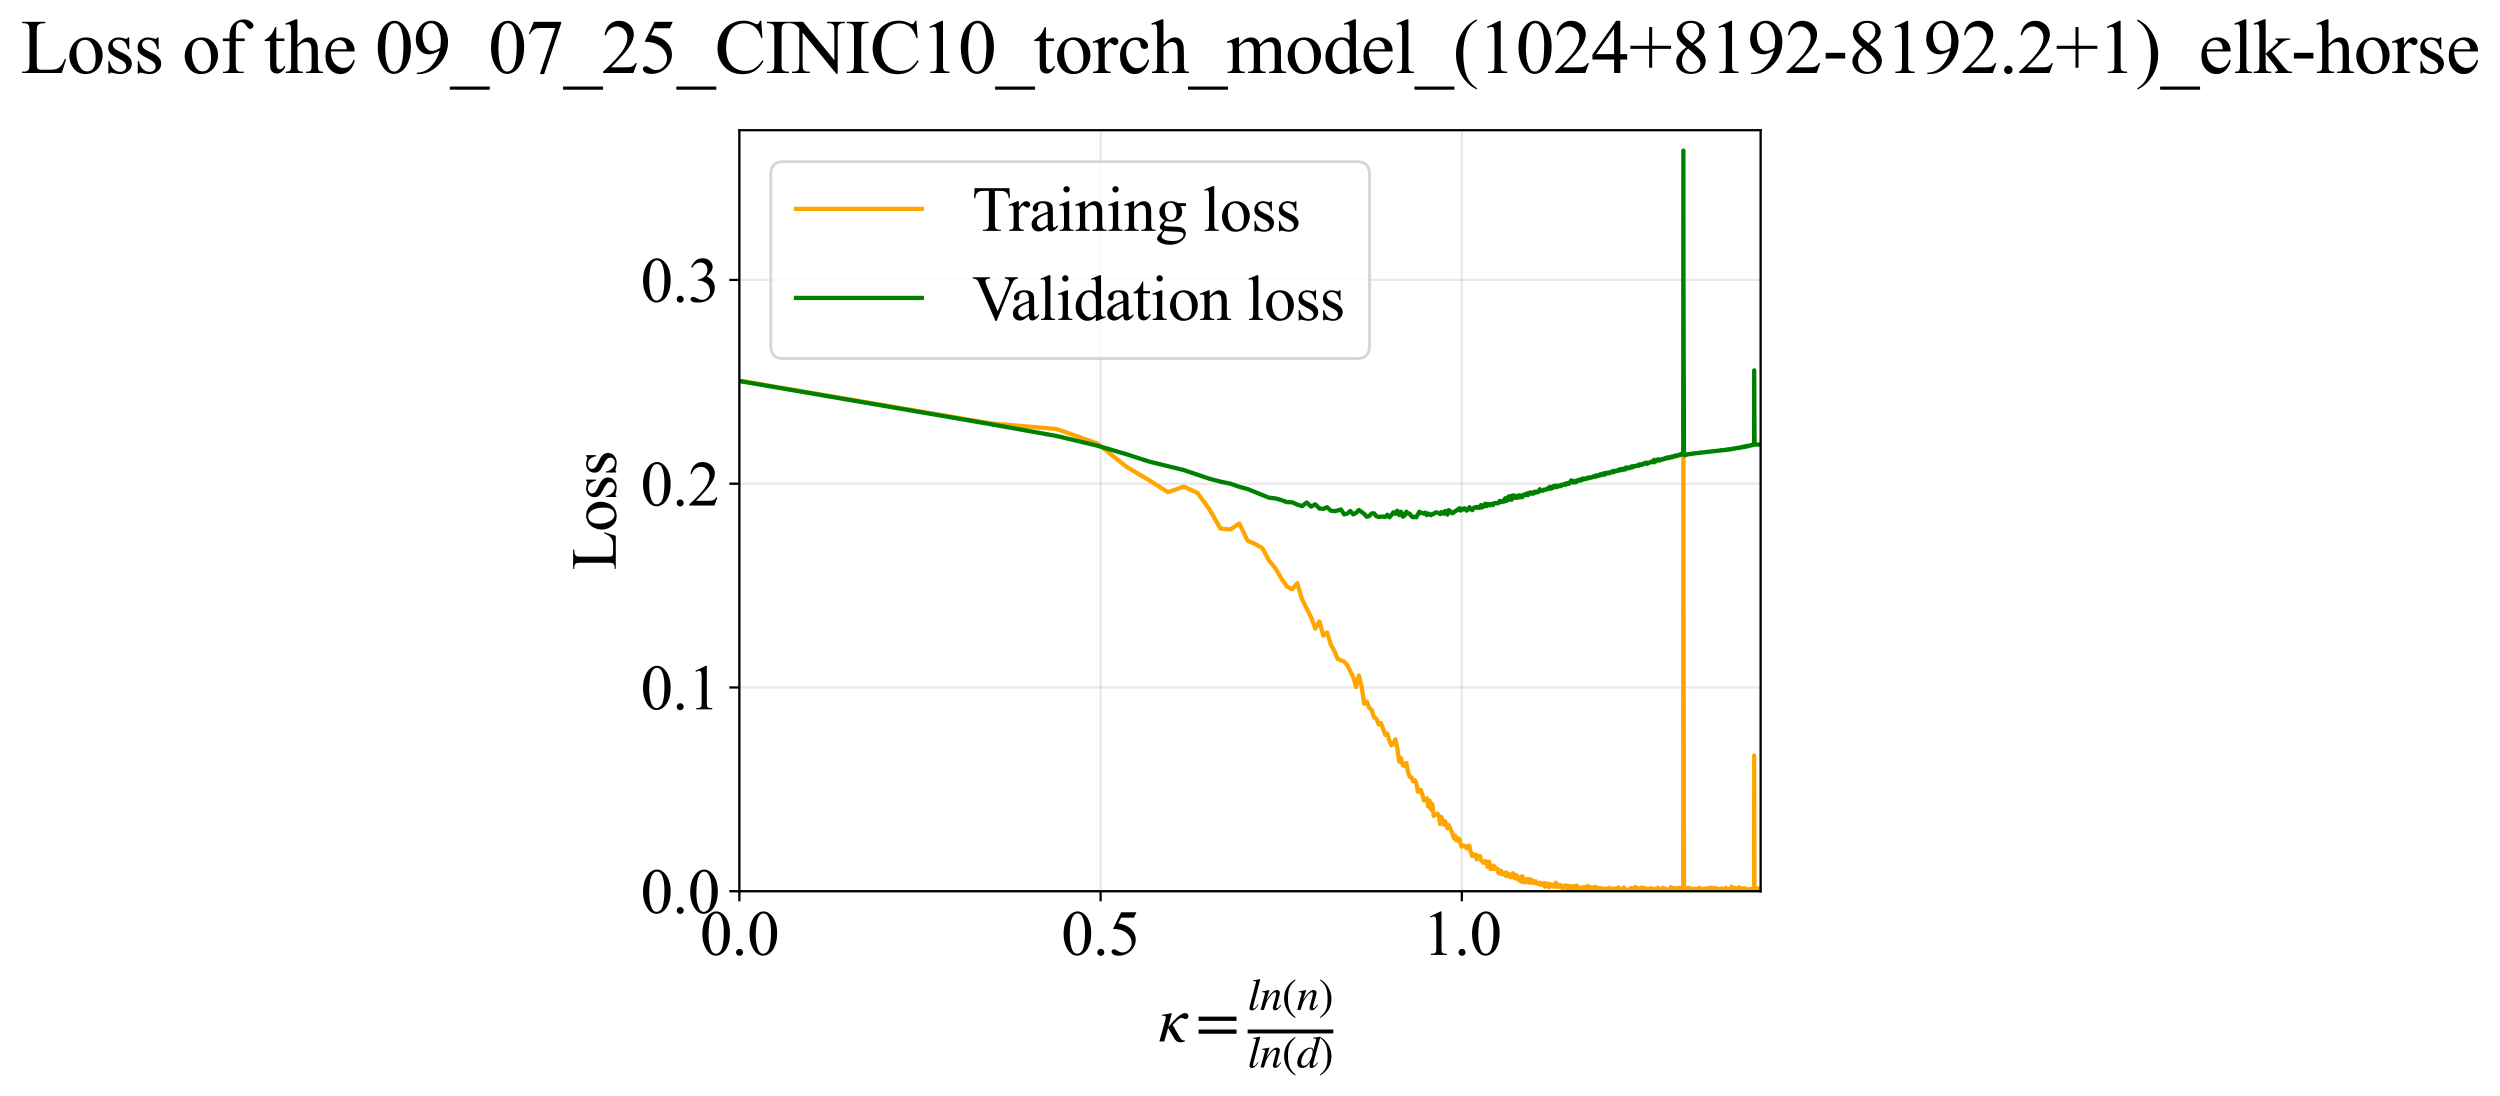 <?xml version="1.0" encoding="utf-8" standalone="no"?>
<!DOCTYPE svg PUBLIC "-//W3C//DTD SVG 1.1//EN"
  "http://www.w3.org/Graphics/SVG/1.1/DTD/svg11.dtd">
<svg xmlns:xlink="http://www.w3.org/1999/xlink" width="874.19pt" height="383.266pt" viewBox="0 0 874.19 383.266" xmlns="http://www.w3.org/2000/svg" version="1.1">
 <defs>
  <style type="text/css">*{stroke-linejoin: round; stroke-linecap: butt}</style>
 </defs>
 <g id="figure_1">
  <g id="patch_1">
   <path d="M -0 383.266 
L 874.19 383.266 
L 874.19 0 
L -0 0 
z
" style="fill: #ffffff"/>
  </g>
  <g id="axes_1">
   <g id="patch_2">
    <path d="M 258.535 311.644 
L 615.655 311.644 
L 615.655 45.532 
L 258.535 45.532 
z
" style="fill: #ffffff"/>
   </g>
   <g id="matplotlib.axis_1">
    <g id="xtick_1">
     <g id="line2d_1">
      <path d="M 258.535 311.644 
L 258.535 45.532 
" clip-path="url(#p4dbacece1f)" style="fill: none; stroke: #b0b0b0; stroke-opacity: 0.3; stroke-width: 0.8; stroke-linecap: square"/>
     </g>
     <g id="line2d_2">
      <defs>
       <path id="m363b928adc" d="M 0 0 
L 0 3.5 
" style="stroke: #000000; stroke-width: 0.8"/>
      </defs>
      <g>
       <use xlink:href="#m363b928adc" x="258.535" y="311.644" style="stroke: #000000; stroke-width: 0.8"/>
      </g>
     </g>
     <g id="text_1">
      <!-- 0.0 -->
      <g transform="translate(244.785 333.92) scale(0.22 -0.22)">
       <defs>
        <path id="TimesNewRomanPSMT-30" d="M 231 2094 
Q 231 2819 450 3342 
Q 669 3866 1031 4122 
Q 1313 4325 1613 4325 
Q 2100 4325 2488 3828 
Q 2972 3213 2972 2159 
Q 2972 1422 2759 906 
Q 2547 391 2217 158 
Q 1888 -75 1581 -75 
Q 975 -75 572 641 
Q 231 1244 231 2094 
z
M 844 2016 
Q 844 1141 1059 588 
Q 1238 122 1591 122 
Q 1759 122 1940 273 
Q 2122 425 2216 781 
Q 2359 1319 2359 2297 
Q 2359 3022 2209 3506 
Q 2097 3866 1919 4016 
Q 1791 4119 1609 4119 
Q 1397 4119 1231 3928 
Q 1006 3669 925 3112 
Q 844 2556 844 2016 
z
" transform="scale(0.016)"/>
        <path id="TimesNewRomanPSMT-2e" d="M 800 606 
Q 947 606 1047 504 
Q 1147 403 1147 259 
Q 1147 116 1045 14 
Q 944 -88 800 -88 
Q 656 -88 554 14 
Q 453 116 453 259 
Q 453 406 554 506 
Q 656 606 800 606 
z
" transform="scale(0.016)"/>
       </defs>
       <use xlink:href="#TimesNewRomanPSMT-30"/>
       <use xlink:href="#TimesNewRomanPSMT-2e" transform="translate(50 0)"/>
       <use xlink:href="#TimesNewRomanPSMT-30" transform="translate(75 0)"/>
      </g>
     </g>
    </g>
    <g id="xtick_2">
     <g id="line2d_3">
      <path d="M 384.854 311.644 
L 384.854 45.532 
" clip-path="url(#p4dbacece1f)" style="fill: none; stroke: #b0b0b0; stroke-opacity: 0.3; stroke-width: 0.8; stroke-linecap: square"/>
     </g>
     <g id="line2d_4">
      <g>
       <use xlink:href="#m363b928adc" x="384.854" y="311.644" style="stroke: #000000; stroke-width: 0.8"/>
      </g>
     </g>
     <g id="text_2">
      <!-- 0.5 -->
      <g transform="translate(371.104 333.92) scale(0.22 -0.22)">
       <defs>
        <path id="TimesNewRomanPSMT-35" d="M 2778 4238 
L 2534 3706 
L 1259 3706 
L 981 3138 
Q 1809 3016 2294 2522 
Q 2709 2097 2709 1522 
Q 2709 1188 2573 903 
Q 2438 619 2231 419 
Q 2025 219 1772 97 
Q 1413 -75 1034 -75 
Q 653 -75 479 54 
Q 306 184 306 341 
Q 306 428 378 495 
Q 450 563 559 563 
Q 641 563 702 538 
Q 763 513 909 409 
Q 1144 247 1384 247 
Q 1750 247 2026 523 
Q 2303 800 2303 1197 
Q 2303 1581 2056 1914 
Q 1809 2247 1375 2428 
Q 1034 2569 447 2591 
L 1259 4238 
L 2778 4238 
z
" transform="scale(0.016)"/>
       </defs>
       <use xlink:href="#TimesNewRomanPSMT-30"/>
       <use xlink:href="#TimesNewRomanPSMT-2e" transform="translate(50 0)"/>
       <use xlink:href="#TimesNewRomanPSMT-35" transform="translate(75 0)"/>
      </g>
     </g>
    </g>
    <g id="xtick_3">
     <g id="line2d_5">
      <path d="M 511.172 311.644 
L 511.172 45.532 
" clip-path="url(#p4dbacece1f)" style="fill: none; stroke: #b0b0b0; stroke-opacity: 0.3; stroke-width: 0.8; stroke-linecap: square"/>
     </g>
     <g id="line2d_6">
      <g>
       <use xlink:href="#m363b928adc" x="511.172" y="311.644" style="stroke: #000000; stroke-width: 0.8"/>
      </g>
     </g>
     <g id="text_3">
      <!-- 1.0 -->
      <g transform="translate(497.422 333.92) scale(0.22 -0.22)">
       <defs>
        <path id="TimesNewRomanPSMT-31" d="M 750 3822 
L 1781 4325 
L 1884 4325 
L 1884 747 
Q 1884 391 1914 303 
Q 1944 216 2037 169 
Q 2131 122 2419 116 
L 2419 0 
L 825 0 
L 825 116 
Q 1125 122 1212 167 
Q 1300 213 1334 289 
Q 1369 366 1369 747 
L 1369 3034 
Q 1369 3497 1338 3628 
Q 1316 3728 1258 3775 
Q 1200 3822 1119 3822 
Q 1003 3822 797 3725 
L 750 3822 
z
" transform="scale(0.016)"/>
       </defs>
       <use xlink:href="#TimesNewRomanPSMT-31"/>
       <use xlink:href="#TimesNewRomanPSMT-2e" transform="translate(50 0)"/>
       <use xlink:href="#TimesNewRomanPSMT-30" transform="translate(75 0)"/>
      </g>
     </g>
    </g>
    <g id="text_4">
     <!-- $\kappa  = \frac{ln(n)}{ln(d)}$ -->
     <g transform="translate(405.085 364.186) scale(0.22 -0.22)">
      <defs>
       <path id="STIXGeneral-Italic-3ba" d="M 979 1440 
L 998 1446 
Q 1850 2541 2464 2790 
Q 2547 2822 2630 2822 
Q 2797 2822 2886 2736 
Q 2976 2650 2976 2522 
Q 2976 2387 2893 2307 
Q 2810 2227 2682 2227 
Q 2605 2227 2502 2288 
Q 2400 2349 2336 2349 
Q 2170 2349 1990 2205 
Q 1811 2061 1414 1645 
L 2042 544 
Q 2202 262 2310 182 
Q 2419 102 2624 102 
L 2624 0 
Q 2374 -83 2182 -83 
Q 1786 -83 1555 326 
L 960 1350 
L 576 0 
L 90 0 
L 640 1978 
Q 730 2317 730 2406 
Q 730 2560 518 2560 
L 339 2560 
L 339 2650 
Q 678 2694 1306 2822 
L 1325 2803 
L 979 1440 
z
" transform="scale(0.016)"/>
       <path id="STIXGeneral-Regular-3d" d="M 4077 2048 
L 307 2048 
L 307 2470 
L 4077 2470 
L 4077 2048 
z
M 4077 768 
L 307 768 
L 307 1190 
L 4077 1190 
L 4077 768 
z
" transform="scale(0.016)"/>
       <path id="STIXGeneral-Italic-6c" d="M 1786 4339 
L 806 595 
Q 755 410 755 320 
Q 755 205 864 205 
Q 1037 205 1293 570 
L 1453 794 
L 1542 730 
Q 1254 275 1046 102 
Q 838 -70 576 -70 
Q 262 -70 262 288 
Q 262 397 288 480 
L 1165 3834 
Q 1184 3898 1184 3955 
Q 1184 4096 870 4096 
L 755 4096 
L 755 4198 
Q 1203 4250 1747 4371 
L 1786 4339 
z
" transform="scale(0.016)"/>
       <path id="STIXGeneral-Italic-6e" d="M 2944 749 
L 3034 666 
Q 2707 218 2534 80 
Q 2362 -58 2138 -58 
Q 2010 -58 1923 28 
Q 1837 115 1837 288 
Q 1837 390 1939 768 
L 2221 1805 
Q 2310 2150 2310 2310 
Q 2310 2496 2157 2496 
Q 1971 2496 1750 2275 
Q 1530 2054 1210 1587 
Q 998 1274 899 1024 
Q 800 774 570 0 
L 90 0 
L 704 2240 
Q 717 2304 717 2349 
Q 717 2445 630 2480 
Q 544 2515 301 2522 
L 301 2624 
Q 550 2675 857 2729 
Q 1165 2784 1338 2822 
L 1363 2810 
L 934 1414 
Q 1408 2170 1753 2496 
Q 2099 2822 2413 2822 
Q 2611 2822 2720 2716 
Q 2829 2611 2829 2432 
Q 2829 2272 2765 2048 
L 2406 749 
Q 2317 429 2317 358 
Q 2317 243 2419 243 
Q 2541 243 2810 582 
Q 2854 634 2944 749 
z
" transform="scale(0.016)"/>
       <path id="STIXGeneral-Regular-28" d="M 1946 -1030 
L 1869 -1133 
Q 1126 -710 716 32 
Q 307 774 307 1613 
Q 307 3386 1888 4326 
L 1946 4224 
Q 1293 3667 1075 3126 
Q 858 2586 858 1632 
Q 858 685 1082 96 
Q 1306 -493 1946 -1030 
z
" transform="scale(0.016)"/>
       <path id="STIXGeneral-Regular-29" d="M 186 4224 
L 262 4326 
Q 992 3891 1408 3148 
Q 1824 2406 1824 1581 
Q 1824 -166 243 -1133 
L 186 -1030 
Q 845 -486 1059 54 
Q 1274 595 1274 1562 
Q 1274 2534 1059 3120 
Q 845 3706 186 4224 
z
" transform="scale(0.016)"/>
       <path id="STIXGeneral-Italic-64" d="M 3334 4371 
L 3373 4333 
L 3123 3360 
L 2739 1958 
Q 2323 429 2323 384 
Q 2323 256 2438 256 
Q 2522 256 2614 336 
Q 2707 416 2963 710 
L 3040 646 
Q 2547 -83 2099 -83 
Q 1978 -83 1907 -6 
Q 1837 70 1837 205 
Q 1837 397 1920 774 
Q 1645 307 1379 118 
Q 1114 -70 781 -70 
Q 461 -70 278 125 
Q 96 320 96 678 
Q 96 1440 713 2131 
Q 1331 2822 1965 2822 
Q 2163 2822 2256 2732 
Q 2349 2643 2381 2451 
L 2387 2451 
L 2675 3494 
Q 2765 3808 2765 3949 
Q 2765 4051 2694 4076 
Q 2624 4102 2355 4115 
L 2355 4224 
Q 2848 4269 3334 4371 
z
M 2278 2310 
Q 2278 2477 2185 2576 
Q 2093 2675 1978 2675 
Q 1677 2675 1395 2381 
Q 1075 2042 864 1571 
Q 653 1101 653 704 
Q 653 486 752 361 
Q 851 237 1024 237 
Q 1312 237 1606 550 
Q 1901 864 2089 1350 
Q 2278 1837 2278 2310 
z
" transform="scale(0.016)"/>
      </defs>
      <use xlink:href="#STIXGeneral-Italic-3ba" transform="translate(0 0.003)"/>
      <use xlink:href="#STIXGeneral-Regular-3d" transform="translate(58.84 0.003)"/>
      <use xlink:href="#STIXGeneral-Italic-6c" transform="translate(141.78 50.192) scale(0.7)"/>
      <use xlink:href="#STIXGeneral-Italic-6e" transform="translate(161.24 50.192) scale(0.7)"/>
      <use xlink:href="#STIXGeneral-Regular-28" transform="translate(196.24 50.192) scale(0.7)"/>
      <use xlink:href="#STIXGeneral-Italic-6e" transform="translate(219.55 50.192) scale(0.7)"/>
      <use xlink:href="#STIXGeneral-Regular-29" transform="translate(254.55 50.192) scale(0.7)"/>
      <use xlink:href="#STIXGeneral-Italic-6c" transform="translate(141.78 -41.258) scale(0.7)"/>
      <use xlink:href="#STIXGeneral-Italic-6e" transform="translate(161.24 -41.258) scale(0.7)"/>
      <use xlink:href="#STIXGeneral-Regular-28" transform="translate(196.24 -41.258) scale(0.7)"/>
      <use xlink:href="#STIXGeneral-Italic-64" transform="translate(219.55 -41.258) scale(0.7)"/>
      <use xlink:href="#STIXGeneral-Regular-29" transform="translate(254.55 -41.258) scale(0.7)"/>
      <path d="M 141.78 12.8 
L 141.78 19.05 
L 277.86 19.05 
L 277.86 12.8 
L 141.78 12.8 
z
"/>
     </g>
    </g>
   </g>
   <g id="matplotlib.axis_2">
    <g id="ytick_1">
     <g id="line2d_7">
      <path d="M 258.535 311.644 
L 615.655 311.644 
" clip-path="url(#p4dbacece1f)" style="fill: none; stroke: #b0b0b0; stroke-opacity: 0.3; stroke-width: 0.8; stroke-linecap: square"/>
     </g>
     <g id="line2d_8">
      <defs>
       <path id="m9c5b1a9f23" d="M 0 0 
L -3.5 0 
" style="stroke: #000000; stroke-width: 0.8"/>
      </defs>
      <g>
       <use xlink:href="#m9c5b1a9f23" x="258.535" y="311.644" style="stroke: #000000; stroke-width: 0.8"/>
      </g>
     </g>
     <g id="text_5">
      <!-- 0.0 -->
      <g transform="translate(224.035 319.282) scale(0.22 -0.22)">
       <use xlink:href="#TimesNewRomanPSMT-30"/>
       <use xlink:href="#TimesNewRomanPSMT-2e" transform="translate(50 0)"/>
       <use xlink:href="#TimesNewRomanPSMT-30" transform="translate(75 0)"/>
      </g>
     </g>
    </g>
    <g id="ytick_2">
     <g id="line2d_9">
      <path d="M 258.535 240.393 
L 615.655 240.393 
" clip-path="url(#p4dbacece1f)" style="fill: none; stroke: #b0b0b0; stroke-opacity: 0.3; stroke-width: 0.8; stroke-linecap: square"/>
     </g>
     <g id="line2d_10">
      <g>
       <use xlink:href="#m9c5b1a9f23" x="258.535" y="240.393" style="stroke: #000000; stroke-width: 0.8"/>
      </g>
     </g>
     <g id="text_6">
      <!-- 0.1 -->
      <g transform="translate(224.035 248.031) scale(0.22 -0.22)">
       <use xlink:href="#TimesNewRomanPSMT-30"/>
       <use xlink:href="#TimesNewRomanPSMT-2e" transform="translate(50 0)"/>
       <use xlink:href="#TimesNewRomanPSMT-31" transform="translate(75 0)"/>
      </g>
     </g>
    </g>
    <g id="ytick_3">
     <g id="line2d_11">
      <path d="M 258.535 169.142 
L 615.655 169.142 
" clip-path="url(#p4dbacece1f)" style="fill: none; stroke: #b0b0b0; stroke-opacity: 0.3; stroke-width: 0.8; stroke-linecap: square"/>
     </g>
     <g id="line2d_12">
      <g>
       <use xlink:href="#m9c5b1a9f23" x="258.535" y="169.142" style="stroke: #000000; stroke-width: 0.8"/>
      </g>
     </g>
     <g id="text_7">
      <!-- 0.2 -->
      <g transform="translate(224.035 176.78) scale(0.22 -0.22)">
       <defs>
        <path id="TimesNewRomanPSMT-32" d="M 2934 816 
L 2638 0 
L 138 0 
L 138 116 
Q 1241 1122 1691 1759 
Q 2141 2397 2141 2925 
Q 2141 3328 1894 3587 
Q 1647 3847 1303 3847 
Q 991 3847 742 3664 
Q 494 3481 375 3128 
L 259 3128 
Q 338 3706 661 4015 
Q 984 4325 1469 4325 
Q 1984 4325 2329 3994 
Q 2675 3663 2675 3213 
Q 2675 2891 2525 2569 
Q 2294 2063 1775 1497 
Q 997 647 803 472 
L 1909 472 
Q 2247 472 2383 497 
Q 2519 522 2628 598 
Q 2738 675 2819 816 
L 2934 816 
z
" transform="scale(0.016)"/>
       </defs>
       <use xlink:href="#TimesNewRomanPSMT-30"/>
       <use xlink:href="#TimesNewRomanPSMT-2e" transform="translate(50 0)"/>
       <use xlink:href="#TimesNewRomanPSMT-32" transform="translate(75 0)"/>
      </g>
     </g>
    </g>
    <g id="ytick_4">
     <g id="line2d_13">
      <path d="M 258.535 97.891 
L 615.655 97.891 
" clip-path="url(#p4dbacece1f)" style="fill: none; stroke: #b0b0b0; stroke-opacity: 0.3; stroke-width: 0.8; stroke-linecap: square"/>
     </g>
     <g id="line2d_14">
      <g>
       <use xlink:href="#m9c5b1a9f23" x="258.535" y="97.891" style="stroke: #000000; stroke-width: 0.8"/>
      </g>
     </g>
     <g id="text_8">
      <!-- 0.3 -->
      <g transform="translate(224.035 105.529) scale(0.22 -0.22)">
       <defs>
        <path id="TimesNewRomanPSMT-33" d="M 325 3431 
Q 506 3859 782 4092 
Q 1059 4325 1472 4325 
Q 1981 4325 2253 3994 
Q 2459 3747 2459 3466 
Q 2459 3003 1878 2509 
Q 2269 2356 2469 2072 
Q 2669 1788 2669 1403 
Q 2669 853 2319 450 
Q 1863 -75 997 -75 
Q 569 -75 414 31 
Q 259 138 259 259 
Q 259 350 332 419 
Q 406 488 509 488 
Q 588 488 669 463 
Q 722 447 909 348 
Q 1097 250 1169 231 
Q 1284 197 1416 197 
Q 1734 197 1970 444 
Q 2206 691 2206 1028 
Q 2206 1275 2097 1509 
Q 2016 1684 1919 1775 
Q 1784 1900 1550 2001 
Q 1316 2103 1072 2103 
L 972 2103 
L 972 2197 
Q 1219 2228 1467 2375 
Q 1716 2522 1828 2728 
Q 1941 2934 1941 3181 
Q 1941 3503 1739 3701 
Q 1538 3900 1238 3900 
Q 753 3900 428 3381 
L 325 3431 
z
" transform="scale(0.016)"/>
       </defs>
       <use xlink:href="#TimesNewRomanPSMT-30"/>
       <use xlink:href="#TimesNewRomanPSMT-2e" transform="translate(50 0)"/>
       <use xlink:href="#TimesNewRomanPSMT-33" transform="translate(75 0)"/>
      </g>
     </g>
    </g>
    <g id="text_9">
     <!-- Loss -->
     <g transform="translate(215.329 199.369) rotate(-90) scale(0.22 -0.22)">
      <defs>
       <path id="TimesNewRomanPSMT-4c" d="M 3669 1172 
L 3772 1150 
L 3409 0 
L 128 0 
L 128 116 
L 288 116 
Q 556 116 672 291 
Q 738 391 738 753 
L 738 3488 
Q 738 3884 650 3984 
Q 528 4122 288 4122 
L 128 4122 
L 128 4238 
L 2047 4238 
L 2047 4122 
Q 1709 4125 1573 4059 
Q 1438 3994 1388 3894 
Q 1338 3794 1338 3416 
L 1338 753 
Q 1338 494 1388 397 
Q 1425 331 1503 300 
Q 1581 269 1991 269 
L 2300 269 
Q 2788 269 2984 341 
Q 3181 413 3343 595 
Q 3506 778 3669 1172 
z
" transform="scale(0.016)"/>
       <path id="TimesNewRomanPSMT-6f" d="M 1600 2947 
Q 2250 2947 2644 2453 
Q 2978 2031 2978 1484 
Q 2978 1100 2793 706 
Q 2609 313 2286 112 
Q 1963 -88 1566 -88 
Q 919 -88 538 428 
Q 216 863 216 1403 
Q 216 1797 411 2186 
Q 606 2575 925 2761 
Q 1244 2947 1600 2947 
z
M 1503 2744 
Q 1338 2744 1170 2645 
Q 1003 2547 900 2300 
Q 797 2053 797 1666 
Q 797 1041 1045 587 
Q 1294 134 1700 134 
Q 2003 134 2200 384 
Q 2397 634 2397 1244 
Q 2397 2006 2069 2444 
Q 1847 2744 1503 2744 
z
" transform="scale(0.016)"/>
       <path id="TimesNewRomanPSMT-73" d="M 2050 2947 
L 2050 1972 
L 1947 1972 
Q 1828 2431 1642 2597 
Q 1456 2763 1169 2763 
Q 950 2763 815 2647 
Q 681 2531 681 2391 
Q 681 2216 781 2091 
Q 878 1963 1175 1819 
L 1631 1597 
Q 2266 1288 2266 781 
Q 2266 391 1970 151 
Q 1675 -88 1309 -88 
Q 1047 -88 709 6 
Q 606 38 541 38 
Q 469 38 428 -44 
L 325 -44 
L 325 978 
L 428 978 
Q 516 541 762 319 
Q 1009 97 1316 97 
Q 1531 97 1667 223 
Q 1803 350 1803 528 
Q 1803 744 1651 891 
Q 1500 1038 1047 1263 
Q 594 1488 453 1669 
Q 313 1847 313 2119 
Q 313 2472 555 2709 
Q 797 2947 1181 2947 
Q 1350 2947 1591 2875 
Q 1750 2828 1803 2828 
Q 1853 2828 1881 2850 
Q 1909 2872 1947 2947 
L 2050 2947 
z
" transform="scale(0.016)"/>
      </defs>
      <use xlink:href="#TimesNewRomanPSMT-4c"/>
      <use xlink:href="#TimesNewRomanPSMT-6f" transform="translate(61.084 0)"/>
      <use xlink:href="#TimesNewRomanPSMT-73" transform="translate(111.084 0)"/>
      <use xlink:href="#TimesNewRomanPSMT-73" transform="translate(150 0)"/>
     </g>
    </g>
   </g>
   <g id="line2d_15">
    <path d="M 258.535 133.109 
L 345.95 147.98 
L 369.519 150.037 
L 383.714 155.096 
L 393.904 163.218 
L 401.859 167.964 
L 408.385 172.107 
L 413.918 170.175 
L 418.721 172.345 
L 422.964 178.204 
L 426.764 184.836 
L 430.205 185.171 
L 433.349 183.054 
L 436.243 189.062 
L 438.925 190.253 
L 441.422 191.648 
L 443.759 196.04 
L 445.955 198.682 
L 448.027 202.231 
L 449.987 205.061 
L 451.847 206.06 
L 453.617 203.928 
L 455.304 209.553 
L 458.462 215.868 
L 459.944 219.819 
L 461.368 217.307 
L 462.738 222.231 
L 464.059 221.173 
L 465.333 225.335 
L 466.565 227.571 
L 467.756 230.418 
L 470.028 231.351 
L 471.112 232.613 
L 473.19 236.769 
L 474.186 240.24 
L 475.155 236.204 
L 476.099 239.925 
L 477.02 246.106 
L 477.918 245.319 
L 478.794 247.564 
L 479.649 248.29 
L 480.485 250.858 
L 481.303 251.327 
L 482.102 253.34 
L 482.884 252.802 
L 484.4 256.983 
L 485.135 256.532 
L 485.855 259.147 
L 486.562 260.618 
L 487.254 260.02 
L 487.934 258.483 
L 488.602 261.557 
L 489.258 266.332 
L 489.902 265.057 
L 490.534 267.658 
L 491.156 267.813 
L 491.768 266.762 
L 492.369 270.011 
L 492.961 271.62 
L 493.543 271.791 
L 494.116 273.153 
L 494.681 272.795 
L 495.236 273.724 
L 495.784 276.881 
L 496.323 276.136 
L 496.854 276.286 
L 497.378 277.887 
L 497.894 279.899 
L 498.905 279.12 
L 499.4 281.977 
L 499.889 279.926 
L 500.371 283.086 
L 500.847 281.216 
L 501.317 285.347 
L 501.78 284.833 
L 502.238 284.857 
L 502.69 284.506 
L 503.137 285.389 
L 503.578 288.113 
L 504.014 285.648 
L 504.871 288.332 
L 505.292 287.154 
L 506.119 289.653 
L 506.526 288.482 
L 506.928 289.162 
L 508.495 293.204 
L 508.876 292.261 
L 509.253 293.833 
L 509.627 293.937 
L 509.996 293.191 
L 510.362 293.486 
L 510.724 295.066 
L 511.083 296.069 
L 511.438 295.722 
L 511.79 295.643 
L 512.484 296.136 
L 512.826 296.672 
L 513.164 296.263 
L 513.5 295.646 
L 513.833 295.808 
L 514.162 297.597 
L 514.812 299.316 
L 515.133 299.2 
L 515.451 298.789 
L 515.767 299.343 
L 516.079 298.857 
L 516.389 300.526 
L 517.001 299.384 
L 517.303 299.698 
L 517.603 299.402 
L 517.901 300.815 
L 518.778 301.738 
L 519.066 301.139 
L 519.352 301.556 
L 519.635 301.145 
L 520.195 303.147 
L 520.747 301.321 
L 521.291 303.877 
L 521.826 302.906 
L 522.091 303.853 
L 522.354 302.759 
L 523.132 303.903 
L 523.388 303.738 
L 523.641 303.775 
L 523.893 305.119 
L 524.144 305.426 
L 524.392 304.783 
L 524.639 304.958 
L 524.885 304.435 
L 525.128 305.658 
L 525.37 305.641 
L 525.611 305.338 
L 525.85 305.726 
L 526.087 305.209 
L 526.323 305.27 
L 526.557 306.292 
L 526.79 305.065 
L 527.021 306.289 
L 527.479 306.168 
L 527.706 305.712 
L 527.932 306.577 
L 528.156 306.534 
L 528.379 306.74 
L 529.039 305.318 
L 529.687 307.109 
L 529.901 306.956 
L 530.325 305.991 
L 530.535 307.258 
L 530.951 307.324 
L 531.157 307.848 
L 531.362 307.506 
L 531.567 307.636 
L 531.769 306.667 
L 531.971 306.51 
L 532.172 308.4 
L 532.372 306.417 
L 532.57 308.024 
L 532.768 307.501 
L 532.964 308.234 
L 533.159 307.813 
L 533.354 308.553 
L 533.739 308.186 
L 533.93 307.344 
L 534.12 307.601 
L 534.31 307.396 
L 534.498 307.537 
L 534.685 308.648 
L 534.872 308.191 
L 535.057 307.396 
L 535.241 308.139 
L 535.425 307.983 
L 535.608 308.6 
L 535.789 308.635 
L 535.97 308.429 
L 536.15 307.909 
L 536.329 308.74 
L 536.507 308.515 
L 536.684 308.789 
L 537.036 308.195 
L 537.385 308.932 
L 537.558 308.873 
L 537.902 309.093 
L 538.072 308.753 
L 538.411 309.173 
L 538.58 308.673 
L 538.747 308.786 
L 538.914 309.47 
L 539.08 309.153 
L 539.245 309.432 
L 539.409 309.482 
L 539.573 309.181 
L 539.736 309.231 
L 539.899 308.763 
L 540.221 310.104 
L 540.381 308.938 
L 540.54 309.172 
L 540.699 309.121 
L 540.857 309.323 
L 541.015 309.192 
L 541.171 309.381 
L 541.327 309.02 
L 541.483 309.204 
L 541.637 310.285 
L 541.792 309.294 
L 541.945 309.584 
L 542.098 309.223 
L 542.25 309.713 
L 542.401 309.348 
L 542.552 309.334 
L 543.001 310.006 
L 543.149 309.825 
L 543.297 310.007 
L 543.444 309.531 
L 543.591 309.718 
L 543.737 309.372 
L 543.882 309.966 
L 544.027 308.667 
L 544.315 310.152 
L 544.459 309.698 
L 544.885 309.62 
L 545.026 309.662 
L 545.166 309.455 
L 545.445 310.174 
L 545.584 309.43 
L 545.86 310.252 
L 545.997 309.847 
L 546.27 310.495 
L 546.406 310.512 
L 546.541 310.11 
L 546.676 310.318 
L 546.81 310.217 
L 546.944 310.308 
L 547.21 309.623 
L 547.342 309.776 
L 547.474 309.586 
L 547.605 310.446 
L 547.736 310.02 
L 547.866 310.163 
L 547.996 309.918 
L 548.125 310.069 
L 548.254 309.783 
L 548.383 310.607 
L 548.511 309.853 
L 548.639 310.87 
L 548.892 309.885 
L 549.019 310.821 
L 549.27 310.248 
L 549.395 310.634 
L 549.52 309.88 
L 549.644 310.744 
L 549.767 310.745 
L 549.891 310.194 
L 550.136 310.745 
L 550.258 310.774 
L 550.501 309.821 
L 550.622 310.578 
L 550.742 310.561 
L 550.982 310 
L 551.101 310.785 
L 551.22 310.582 
L 551.339 309.642 
L 551.457 310.681 
L 551.575 310.482 
L 551.692 310.594 
L 551.809 310.409 
L 552.158 311.038 
L 552.388 310.445 
L 552.503 311.054 
L 552.617 310.347 
L 552.731 310.692 
L 552.845 310.305 
L 552.958 310.911 
L 553.071 310.739 
L 553.184 310.904 
L 553.296 310.308 
L 553.631 310.939 
L 553.742 310.512 
L 553.853 310.736 
L 553.963 310.178 
L 554.292 310.961 
L 554.401 310.785 
L 554.509 310.771 
L 554.617 310.384 
L 554.725 311.005 
L 554.833 310.782 
L 554.94 310.176 
L 555.047 310.415 
L 555.154 309.814 
L 555.366 310.627 
L 555.472 310.759 
L 555.578 310.239 
L 555.683 311.014 
L 555.788 310.618 
L 555.892 310.83 
L 556.101 310.206 
L 556.204 310.434 
L 556.308 311.027 
L 556.411 310.655 
L 556.513 311.256 
L 556.718 310.481 
L 556.82 310.659 
L 556.922 311.076 
L 557.023 311.004 
L 557.225 310.478 
L 557.426 311.053 
L 557.526 310.116 
L 557.625 311.087 
L 557.725 310.334 
L 557.923 310.9 
L 558.021 310.876 
L 558.12 310.298 
L 558.218 311.294 
L 558.316 310.282 
L 558.51 310.906 
L 558.704 310.89 
L 558.897 310.706 
L 559.089 311.11 
L 559.184 310.916 
L 559.28 310.998 
L 559.375 310.518 
L 559.564 311.123 
L 559.658 310.769 
L 559.752 310.934 
L 559.846 310.539 
L 560.033 311.133 
L 560.219 310.952 
L 560.311 310.947 
L 560.496 311.15 
L 560.588 311.149 
L 560.68 310.773 
L 560.953 311.354 
L 561.225 310.771 
L 561.405 311.186 
L 561.494 311.384 
L 561.673 310.802 
L 561.762 311.386 
L 561.851 310.802 
L 561.939 311.192 
L 562.028 310.787 
L 562.204 311.206 
L 562.379 310.814 
L 562.466 311.214 
L 562.64 310.413 
L 562.813 311.401 
L 563.157 310.824 
L 563.242 311.406 
L 563.328 311.225 
L 563.413 310.824 
L 563.497 311.22 
L 563.582 311.035 
L 563.667 311.229 
L 563.751 310.834 
L 563.835 311.231 
L 563.919 310.641 
L 564.086 311.445 
L 564.169 311.036 
L 564.252 311.251 
L 564.335 310.845 
L 564.418 311.249 
L 564.5 310.663 
L 564.583 311.431 
L 564.665 311.245 
L 564.747 311.052 
L 564.829 311.256 
L 565.073 310.854 
L 565.154 310.868 
L 565.316 311.245 
L 565.396 310.676 
L 565.557 311.274 
L 565.637 310.678 
L 565.717 311.273 
L 565.796 311.072 
L 565.876 310.294 
L 566.113 311.285 
L 566.27 311.081 
L 566.427 311.283 
L 566.583 311.282 
L 566.661 311.486 
L 566.739 310.878 
L 566.816 311.486 
L 566.893 311.08 
L 566.971 311.291 
L 567.048 310.893 
L 567.124 311.487 
L 567.277 310.904 
L 567.354 311.493 
L 567.43 311.095 
L 567.506 311.491 
L 567.657 310.514 
L 567.733 311.304 
L 567.808 310.318 
L 567.959 311.315 
L 568.108 311.504 
L 568.257 311.3 
L 568.332 311.314 
L 568.406 311.506 
L 568.48 311.108 
L 568.554 311.309 
L 568.627 311.513 
L 568.701 311.112 
L 568.847 311.517 
L 568.92 311.121 
L 568.993 311.512 
L 569.066 311.121 
L 569.139 311.314 
L 569.211 311.122 
L 569.356 311.526 
L 569.5 311.127 
L 569.644 311.527 
L 569.715 311.123 
L 569.786 311.323 
L 569.858 311.529 
L 569.929 311.131 
L 570 311.335 
L 570.071 311.332 
L 570.141 310.732 
L 570.212 310.934 
L 570.282 310.548 
L 570.493 311.331 
L 570.702 310.544 
L 570.771 311.34 
L 570.841 311.139 
L 570.91 310.947 
L 570.979 311.143 
L 571.185 310.752 
L 571.254 311.345 
L 571.322 310.95 
L 571.391 311.348 
L 571.459 311.153 
L 571.527 311.349 
L 571.595 310.958 
L 571.663 311.547 
L 571.73 311.342 
L 571.798 311.152 
L 571.865 310.162 
L 571.933 310.563 
L 572.067 311.353 
L 572.134 311.151 
L 572.201 310.563 
L 572.334 311.357 
L 572.4 311.556 
L 572.665 310.571 
L 572.731 310.766 
L 572.796 311.359 
L 572.862 311.165 
L 572.993 311.557 
L 573.058 310.962 
L 573.123 311.164 
L 573.188 311.364 
L 573.383 310.969 
L 573.512 311.568 
L 573.64 310.974 
L 573.704 311.566 
L 573.832 310.379 
L 573.896 310.58 
L 573.96 311.173 
L 574.023 310.778 
L 574.087 311.172 
L 574.15 310.972 
L 574.339 311.572 
L 574.527 310.779 
L 574.59 310.382 
L 574.652 311.178 
L 574.715 310.978 
L 574.839 310.982 
L 574.901 311.379 
L 574.963 310.978 
L 575.087 311.379 
L 575.21 310.587 
L 575.332 310.985 
L 575.394 310.983 
L 575.455 311.582 
L 575.516 310.984 
L 575.577 311.58 
L 575.637 311.185 
L 575.698 310.984 
L 575.759 311.383 
L 575.88 310.988 
L 575.94 311.385 
L 576 311.188 
L 576.06 310.986 
L 576.18 311.585 
L 576.24 310.791 
L 576.299 310.99 
L 576.359 310.992 
L 576.419 311.387 
L 576.478 311.188 
L 576.596 311.389 
L 576.656 311.386 
L 576.715 311.191 
L 576.774 311.39 
L 576.832 311.189 
L 576.891 311.588 
L 577.008 311.195 
L 577.125 311.59 
L 577.183 311.393 
L 577.242 310.602 
L 577.3 310.8 
L 577.415 311.391 
L 577.473 310.999 
L 577.531 310.994 
L 577.646 311.394 
L 577.704 310.998 
L 577.818 311.395 
L 577.875 311 
L 577.932 311.197 
L 577.989 311.198 
L 578.046 310.806 
L 578.216 311.595 
L 578.273 310.978 
L 578.329 311.178 
L 578.386 311.188 
L 578.498 310.801 
L 578.666 311.2 
L 578.778 310.803 
L 578.889 311.4 
L 578.945 311.203 
L 579.111 311.007 
L 579.166 311.003 
L 579.276 311.4 
L 579.331 311.204 
L 579.386 311.007 
L 579.441 311.206 
L 579.55 311.402 
L 579.713 310.413 
L 579.767 311.393 
L 579.822 311.002 
L 579.93 311.6 
L 579.984 310.808 
L 580.038 311.208 
L 580.091 311.603 
L 580.145 311.206 
L 580.252 311.208 
L 580.306 310.809 
L 580.359 311.207 
L 580.412 311.208 
L 580.519 311.606 
L 580.572 311.407 
L 580.678 311.01 
L 580.731 311.211 
L 580.783 311.607 
L 580.836 311.408 
L 580.994 311.407 
L 581.046 311.014 
L 581.099 311.213 
L 581.151 311.213 
L 581.255 311.014 
L 581.359 311.609 
L 581.514 310.42 
L 581.669 311.215 
L 581.721 311.612 
L 581.772 311.016 
L 581.823 311.414 
L 581.874 311.613 
L 581.926 311.413 
L 582.129 311.019 
L 582.282 311.415 
L 582.332 311.415 
L 582.383 310.821 
L 582.433 311.612 
L 582.484 310.819 
L 582.634 311.614 
L 582.734 311.022 
L 582.784 311.219 
L 582.983 311.615 
L 583.083 311.022 
L 583.231 311.616 
L 583.28 311.022 
L 583.329 311.616 
L 583.379 311.615 
L 583.428 311.221 
L 583.477 311.618 
L 583.623 311.222 
L 583.721 311.419 
L 583.769 311.222 
L 583.818 311.42 
L 583.866 311.42 
L 584.011 311.025 
L 584.06 311.223 
L 584.108 310.827 
L 584.156 311.223 
L 584.204 311.026 
L 584.252 310.234 
L 584.3 311.224 
L 584.348 311.224 
L 584.396 311.62 
L 584.443 311.026 
L 584.491 311.423 
L 584.539 311.62 
L 584.586 310.83 
L 584.634 311.422 
L 584.681 311.225 
L 584.728 311.423 
L 584.776 311.423 
L 584.917 311.226 
L 584.964 311.226 
L 585.011 311.423 
L 585.152 311.028 
L 585.199 310.831 
L 585.292 311.426 
L 585.339 311.03 
L 585.385 311.622 
L 585.432 310.435 
L 585.478 310.832 
L 585.617 311.623 
L 585.663 310.634 
L 585.709 311.228 
L 585.847 311.624 
L 585.939 311.03 
L 586.03 311.228 
L 586.167 311.624 
L 586.303 311.23 
L 586.348 311.428 
L 586.394 310.834 
L 586.439 311.427 
L 586.529 311.625 
L 586.664 311.032 
L 586.798 311.625 
L 586.843 310.439 
L 586.932 310.834 
L 587.154 311.429 
L 587.199 311.429 
L 587.331 311.627 
L 587.419 310.44 
L 587.463 311.232 
L 587.507 311.232 
L 587.551 311.429 
L 587.638 310.638 
L 587.769 311.43 
L 587.813 310.639 
L 587.899 310.837 
L 588.029 311.629 
L 588.073 311.629 
L 588.159 311.035 
L 588.202 311.629 
L 588.288 311.432 
L 588.331 311.431 
L 588.374 310.837 
L 588.416 311.036 
L 588.459 311.432 
L 588.502 311.233 
L 588.544 310.839 
L 588.587 311.629 
L 588.63 131.991 
L 588.672 189.979 
L 588.842 309.62 
L 588.968 311.219 
L 589.052 311.309 
L 589.094 310.707 
L 589.136 311.324 
L 589.22 310.958 
L 589.262 311.352 
L 589.304 310.958 
L 589.345 310.754 
L 589.387 310.962 
L 589.429 310.962 
L 589.47 311.357 
L 589.553 311.167 
L 589.595 311.172 
L 589.636 310.775 
L 589.677 311.375 
L 589.719 311.378 
L 589.76 311.575 
L 589.801 311.377 
L 589.842 311.376 
L 589.883 311.179 
L 589.925 311.578 
L 589.966 311.187 
L 590.007 311.188 
L 590.047 311.391 
L 590.088 311.188 
L 590.251 311.194 
L 590.333 310.401 
L 590.495 311.391 
L 590.575 311.589 
L 590.616 310.998 
L 590.776 311.4 
L 590.896 311.399 
L 590.936 310.805 
L 591.016 311.204 
L 591.056 311.008 
L 591.135 311.402 
L 591.175 311.207 
L 591.254 311.6 
L 591.294 310.616 
L 591.373 311.206 
L 591.412 311.406 
L 591.452 311.012 
L 591.491 311.406 
L 591.53 311.605 
L 591.687 311.011 
L 591.726 311.604 
L 591.804 311.21 
L 591.843 311.209 
L 591.882 311.407 
L 591.998 311.015 
L 592.115 311.411 
L 592.23 311.016 
L 592.269 311.016 
L 592.346 311.414 
L 592.384 310.818 
L 592.422 311.612 
L 592.537 311.218 
L 592.614 311.414 
L 592.652 310.819 
L 592.69 311.415 
L 592.728 311.614 
L 592.766 311.415 
L 592.842 310.82 
L 592.955 311.415 
L 592.993 310.824 
L 593.031 311.218 
L 593.106 311.022 
L 593.143 311.613 
L 593.218 311.021 
L 593.256 311.417 
L 593.331 310.824 
L 593.405 311.223 
L 593.443 311.218 
L 593.48 311.619 
L 593.517 311.42 
L 593.592 311.023 
L 593.629 311.419 
L 593.666 311.419 
L 593.703 311.221 
L 593.74 311.42 
L 593.777 311.618 
L 593.814 311.419 
L 593.924 311.224 
L 594.034 311.419 
L 594.144 311.026 
L 594.217 310.431 
L 594.29 311.619 
L 594.399 310.828 
L 594.435 311.025 
L 594.616 311.621 
L 594.688 311.225 
L 594.76 311.424 
L 594.832 311.422 
L 594.868 310.829 
L 594.939 311.226 
L 595.047 311.225 
L 595.082 311.424 
L 595.118 311.226 
L 595.153 311.028 
L 595.189 311.622 
L 595.26 311.425 
L 595.401 310.831 
L 595.472 311.425 
L 595.542 311.227 
L 595.648 311.623 
L 595.613 311.03 
L 595.683 311.425 
L 595.718 311.426 
L 595.753 311.228 
L 595.823 311.426 
L 595.858 311.624 
L 595.892 311.031 
L 595.962 311.427 
L 596.101 311.426 
L 596.205 310.833 
L 596.17 311.625 
L 596.239 311.03 
L 596.274 311.031 
L 596.308 311.624 
L 596.377 311.23 
L 596.411 311.23 
L 596.514 311.626 
L 596.549 310.636 
L 596.617 311.23 
L 596.651 311.23 
L 596.685 311.427 
L 596.753 310.636 
L 596.787 311.231 
L 596.821 311.23 
L 596.855 311.627 
L 596.889 311.23 
L 596.923 310.637 
L 596.957 311.033 
L 596.991 311.626 
L 597.058 311.428 
L 597.159 311.034 
L 597.294 311.627 
L 597.327 311.628 
L 597.461 310.836 
L 597.528 311.628 
L 597.561 311.033 
L 597.594 311.034 
L 597.727 311.233 
L 597.76 311.034 
L 597.793 311.627 
L 597.826 310.44 
L 597.859 311.232 
L 597.892 311.232 
L 597.925 311.629 
L 597.991 311.233 
L 598.155 311.629 
L 598.253 310.837 
L 598.384 311.629 
L 598.514 310.639 
L 598.546 311.234 
L 598.578 311.234 
L 598.611 310.442 
L 598.643 311.432 
L 598.675 310.838 
L 598.708 310.838 
L 598.836 311.432 
L 598.869 311.234 
L 598.901 311.629 
L 598.933 311.43 
L 598.965 311.629 
L 599.093 310.838 
L 599.156 311.63 
L 599.22 311.234 
L 599.347 311.432 
L 599.379 311.432 
L 599.474 310.443 
L 599.505 311.433 
L 599.6 311.236 
L 599.694 311.433 
L 599.725 310.839 
L 599.788 311.631 
L 599.913 310.642 
L 599.944 311.631 
L 600.007 311.235 
L 600.038 310.641 
L 600.069 311.433 
L 600.1 311.434 
L 600.193 311.038 
L 600.286 311.433 
L 600.316 310.642 
L 600.378 311.236 
L 600.409 311.632 
L 600.44 311.037 
L 600.501 311.434 
L 600.562 311.434 
L 600.685 310.84 
L 600.715 311.039 
L 600.746 311.038 
L 600.837 311.631 
L 600.868 311.236 
L 600.928 311.435 
L 600.959 311.236 
L 600.989 311.236 
L 601.019 311.633 
L 601.11 311.435 
L 601.201 310.841 
L 601.17 311.632 
L 601.231 311.236 
L 601.261 311.039 
L 601.321 311.237 
L 601.351 311.237 
L 601.441 311.633 
L 601.471 310.841 
L 601.53 311.237 
L 601.56 311.633 
L 601.62 311.435 
L 601.679 311.238 
L 601.709 311.435 
L 601.739 311.633 
L 601.768 311.436 
L 601.887 311.039 
L 601.916 311.634 
L 601.975 311.435 
L 602.005 310.644 
L 602.093 311.237 
L 602.152 311.238 
L 602.298 311.634 
L 602.386 311.04 
L 602.415 311.436 
L 602.473 311.436 
L 602.589 311.04 
L 602.618 311.04 
L 602.705 311.436 
L 602.792 310.843 
L 602.821 311.436 
L 602.907 311.238 
L 602.936 311.238 
L 603.05 311.437 
L 603.079 311.239 
L 603.108 311.635 
L 603.136 311.635 
L 603.222 310.843 
L 603.279 311.238 
L 603.421 311.239 
L 603.449 310.447 
L 603.477 311.437 
L 603.506 311.239 
L 603.534 311.239 
L 603.618 311.041 
L 603.647 311.635 
L 603.759 310.645 
L 603.787 311.239 
L 603.815 311.635 
L 603.871 311.042 
L 603.899 311.438 
L 603.955 311.635 
L 604.011 310.843 
L 604.178 311.635 
L 604.344 311.042 
L 604.427 310.844 
L 604.454 311.636 
L 604.564 311.042 
L 604.701 311.438 
L 604.729 311.438 
L 604.783 311.636 
L 604.811 311.241 
L 604.838 311.438 
L 604.865 311.438 
L 604.92 311.042 
L 604.974 311.24 
L 605.055 311.438 
L 605.083 310.844 
L 605.137 311.24 
L 605.164 311.636 
L 605.245 311.24 
L 605.352 311.636 
L 605.46 310.053 
L 605.486 311.241 
L 605.513 311.24 
L 605.62 311.637 
L 605.727 310.647 
L 605.806 311.043 
L 605.939 311.439 
L 605.965 311.043 
L 606.044 311.241 
L 606.071 311.637 
L 606.124 311.439 
L 606.15 310.647 
L 606.229 311.439 
L 606.255 311.637 
L 606.281 311.043 
L 606.333 311.439 
L 606.412 310.846 
L 606.386 311.637 
L 606.438 311.439 
L 606.516 311.439 
L 606.568 311.637 
L 606.594 311.241 
L 606.62 311.44 
L 606.646 311.439 
L 606.698 311.637 
L 606.775 310.45 
L 606.853 311.439 
L 606.879 311.044 
L 606.905 311.044 
L 606.93 310.846 
L 606.956 311.242 
L 606.982 311.44 
L 607.059 311.242 
L 607.084 311.242 
L 607.11 311.637 
L 607.187 311.242 
L 607.212 311.242 
L 607.238 311.44 
L 607.263 310.846 
L 607.289 310.846 
L 607.391 311.638 
L 607.416 311.44 
L 607.441 311.638 
L 607.467 311.242 
L 607.492 310.846 
L 607.517 311.44 
L 607.543 311.242 
L 607.568 311.638 
L 607.593 310.648 
L 607.619 311.44 
L 607.644 310.847 
L 607.669 311.638 
L 607.72 311.242 
L 607.795 311.242 
L 607.845 311.044 
L 607.87 311.44 
L 607.895 310.847 
L 607.971 311.242 
L 608.045 311.638 
L 608.07 311.44 
L 608.12 311.44 
L 608.195 310.253 
L 608.245 311.242 
L 608.269 311.243 
L 608.344 311.638 
L 608.319 310.847 
L 608.369 311.441 
L 608.393 310.847 
L 608.467 311.045 
L 608.517 311.441 
L 608.541 310.649 
L 608.615 311.639 
L 608.64 311.639 
L 608.738 310.847 
L 608.762 311.243 
L 608.787 311.639 
L 608.86 311.441 
L 608.982 310.847 
L 609.079 311.639 
L 609.103 311.441 
L 609.224 310.847 
L 609.321 311.639 
L 609.345 311.441 
L 609.441 311.045 
L 609.513 310.65 
L 609.561 311.441 
L 609.681 311.046 
L 609.8 311.441 
L 609.847 311.442 
L 609.895 311.639 
L 609.942 311.046 
L 610.013 310.65 
L 610.061 311.639 
L 610.084 311.64 
L 610.226 310.65 
L 610.343 311.442 
L 610.437 311.64 
L 610.483 310.65 
L 610.6 311.64 
L 610.693 311.244 
L 610.716 311.442 
L 610.739 311.442 
L 610.809 311.046 
L 610.786 311.64 
L 610.832 311.442 
L 610.855 311.442 
L 610.947 311.244 
L 611.085 311.64 
L 611.2 311.046 
L 611.291 311.442 
L 611.314 311.244 
L 611.337 311.046 
L 611.383 311.442 
L 611.405 311.442 
L 611.428 311.64 
L 611.451 311.244 
L 611.496 311.047 
L 611.519 311.244 
L 611.542 311.64 
L 611.632 311.442 
L 611.655 311.442 
L 611.7 311.046 
L 611.745 311.244 
L 611.813 311.047 
L 611.858 311.64 
L 611.925 310.849 
L 611.97 311.047 
L 612.015 311.64 
L 612.037 310.849 
L 612.082 311.443 
L 612.171 311.245 
L 612.194 311.443 
L 612.238 311.64 
L 612.283 311.443 
L 612.371 310.849 
L 612.394 311.047 
L 612.46 311.641 
L 612.504 311.443 
L 612.57 310.849 
L 612.614 311.047 
L 612.724 311.641 
L 612.79 310.849 
L 612.834 311.443 
L 612.856 311.641 
L 612.878 310.651 
L 612.965 311.443 
L 612.987 311.443 
L 613.074 310.651 
L 613.161 310.849 
L 613.248 311.641 
L 613.226 310.651 
L 613.291 311.245 
L 613.356 311.443 
L 613.377 310.453 
L 613.399 264.166 
L 613.485 308.436 
L 613.571 311.532 
L 613.614 310.622 
L 613.656 311.614 
L 613.721 311.424 
L 613.785 311.027 
L 613.849 311.227 
L 613.912 311.623 
L 613.976 311.429 
L 613.997 311.427 
L 614.061 311.624 
L 614.124 310.835 
L 614.166 311.627 
L 614.251 311.431 
L 614.293 311.628 
L 614.377 310.836 
L 614.461 311.629 
L 614.482 311.432 
L 614.544 311.235 
L 614.586 311.432 
L 614.607 311.433 
L 614.711 311.036 
L 614.836 311.433 
L 614.856 311.434 
L 614.877 310.642 
L 614.939 311.632 
L 614.96 311.435 
L 615.001 310.84 
L 615.042 311.434 
L 615.063 311.632 
L 615.083 311.434 
L 615.104 310.841 
L 615.145 311.633 
L 615.186 311.237 
L 615.227 311.237 
L 615.268 311.039 
L 615.35 311.435 
L 615.411 310.841 
L 615.452 311.435 
L 615.493 311.436 
L 615.574 311.634 
L 615.594 311.04 
L 615.655 311.436 
" clip-path="url(#p4dbacece1f)" style="fill: none; stroke: #ffa500; stroke-width: 1.5; stroke-linecap: square"/>
   </g>
   <g id="line2d_16">
    <path d="M 258.535 133.241 
L 345.95 148.245 
L 369.519 152.469 
L 383.714 155.84 
L 393.904 158.836 
L 401.859 161.417 
L 413.918 164.358 
L 422.964 167.421 
L 426.764 168.422 
L 430.205 169.129 
L 433.349 170.224 
L 436.243 170.995 
L 443.759 174.036 
L 445.955 174.266 
L 448.027 174.859 
L 449.987 175.585 
L 451.847 175.639 
L 453.617 176.439 
L 455.304 176.994 
L 456.917 175.709 
L 458.462 177.149 
L 459.944 176.34 
L 461.368 177.83 
L 462.738 177.939 
L 464.059 177.356 
L 465.333 178.573 
L 466.565 178.745 
L 467.756 178.506 
L 468.91 178.141 
L 470.028 179.878 
L 471.112 179.604 
L 472.166 178.68 
L 473.19 179.863 
L 474.186 179.332 
L 475.155 178.338 
L 477.02 179.677 
L 477.918 180.7 
L 478.794 180.445 
L 479.649 179.53 
L 480.485 179.503 
L 481.303 180.54 
L 482.102 180.736 
L 483.65 180.635 
L 484.4 180.754 
L 485.135 179.993 
L 485.855 180.888 
L 486.562 180.099 
L 487.254 179.126 
L 487.934 179.67 
L 488.602 178.578 
L 489.258 180.075 
L 489.902 178.984 
L 490.534 180.66 
L 491.156 180.294 
L 491.768 178.929 
L 492.369 179.588 
L 492.961 179.624 
L 493.543 180.544 
L 494.116 180.891 
L 494.681 180.69 
L 495.236 180.907 
L 496.323 178.938 
L 496.854 179.377 
L 497.378 179.349 
L 497.894 179.624 
L 498.403 179.255 
L 498.905 180.109 
L 499.4 179.562 
L 500.371 180.161 
L 500.847 179.683 
L 501.317 179.722 
L 501.78 179.327 
L 502.238 179.139 
L 503.137 179.42 
L 503.578 179.785 
L 504.014 179.072 
L 504.445 179.502 
L 504.871 179.625 
L 505.292 178.712 
L 505.708 179.513 
L 506.119 179.937 
L 506.526 178.391 
L 506.928 178.566 
L 507.72 179.451 
L 508.109 179.4 
L 508.876 178.692 
L 509.253 178.604 
L 509.627 178.178 
L 509.996 178.233 
L 510.362 177.713 
L 510.724 178.543 
L 511.083 177.959 
L 511.438 178.209 
L 511.79 177.861 
L 512.139 177.738 
L 512.826 178.561 
L 513.164 178.054 
L 513.5 178.171 
L 513.833 177.337 
L 514.162 177.968 
L 514.489 177.976 
L 514.812 178.391 
L 515.451 177.508 
L 515.767 177.464 
L 516.079 177.276 
L 516.389 177.59 
L 516.697 177.299 
L 517.303 177.577 
L 517.603 176.916 
L 517.901 176.578 
L 518.195 177.484 
L 518.778 177.033 
L 519.066 176.974 
L 519.352 176.145 
L 519.635 176.975 
L 519.916 176.928 
L 520.195 176.249 
L 520.747 176.348 
L 521.02 176.72 
L 521.291 176.236 
L 521.56 176.457 
L 521.826 176.296 
L 522.091 176.595 
L 522.354 175.975 
L 523.132 175.915 
L 523.388 176.021 
L 523.893 175.912 
L 524.392 175.163 
L 524.639 175.627 
L 524.885 175.397 
L 525.128 175.497 
L 525.37 175.113 
L 525.611 175.206 
L 525.85 175.457 
L 526.087 175.038 
L 526.323 174.216 
L 526.557 175.035 
L 526.79 175.158 
L 527.021 174.791 
L 527.251 174.808 
L 527.479 173.611 
L 527.706 174.393 
L 527.932 174.731 
L 528.156 174.535 
L 528.379 173.39 
L 528.6 174.715 
L 529.039 173.497 
L 529.256 173.2 
L 529.472 174.07 
L 529.687 173.928 
L 529.901 173.627 
L 530.113 173.54 
L 530.325 174.106 
L 530.535 173.346 
L 530.743 173.792 
L 530.951 173.956 
L 531.362 173.175 
L 531.567 173.934 
L 531.769 173.58 
L 532.172 173.45 
L 532.372 173.794 
L 532.57 173.056 
L 532.768 173.207 
L 532.964 173.037 
L 533.159 173.131 
L 533.354 172.765 
L 533.547 173.118 
L 533.739 172.894 
L 533.93 173.141 
L 534.12 172.481 
L 534.31 173.126 
L 534.498 172.505 
L 534.685 172.734 
L 535.057 172.185 
L 535.241 172.557 
L 535.608 172.252 
L 535.97 172.672 
L 536.15 172.391 
L 536.329 172.427 
L 536.507 171.963 
L 536.684 172.243 
L 536.861 171.965 
L 537.036 172.263 
L 537.211 171.977 
L 537.385 171.93 
L 537.73 172.118 
L 537.902 171.834 
L 538.072 171.965 
L 538.242 171.776 
L 538.411 171.074 
L 538.58 171.63 
L 539.08 171.496 
L 539.409 171.447 
L 539.573 171.606 
L 539.899 171.19 
L 540.06 171.373 
L 540.381 171.15 
L 540.54 171.237 
L 541.015 170.849 
L 541.327 171.063 
L 541.483 170.652 
L 541.792 170.88 
L 541.945 170.231 
L 542.098 170.62 
L 542.25 170.441 
L 542.401 170.861 
L 542.552 170.537 
L 542.702 170.739 
L 542.852 170.244 
L 543.001 170.597 
L 543.149 170.005 
L 543.297 170.438 
L 543.444 170.05 
L 543.591 169.994 
L 543.737 170.095 
L 543.882 169.762 
L 544.027 170.284 
L 544.172 170.373 
L 544.459 170.06 
L 544.601 170.177 
L 544.743 169.87 
L 544.885 170.144 
L 545.166 169.816 
L 545.306 169.858 
L 545.584 169.654 
L 545.722 170.009 
L 545.86 169.546 
L 546.134 169.568 
L 546.27 169.72 
L 546.676 169.377 
L 546.81 169.454 
L 546.944 169.256 
L 547.21 169.458 
L 547.342 169.126 
L 547.474 169.542 
L 547.736 168.996 
L 547.866 169.166 
L 547.996 168.972 
L 548.125 169.161 
L 548.254 168.933 
L 548.511 168.916 
L 548.639 169.172 
L 548.892 168.626 
L 549.019 168.585 
L 549.145 168.684 
L 549.395 167.989 
L 549.644 168.588 
L 549.891 168.731 
L 550.136 168.136 
L 550.258 168.606 
L 550.501 168.471 
L 550.622 168.562 
L 550.742 168.347 
L 550.862 168.702 
L 550.982 168.186 
L 551.101 168.386 
L 551.22 168.352 
L 551.457 167.991 
L 551.575 168.379 
L 552.042 167.788 
L 552.158 168.01 
L 552.388 167.88 
L 552.503 167.876 
L 552.617 167.701 
L 552.731 168.065 
L 552.958 167.602 
L 553.071 167.864 
L 553.184 167.716 
L 553.296 167.79 
L 553.408 167.299 
L 553.52 167.641 
L 553.963 167.353 
L 554.182 167.579 
L 554.401 167.432 
L 554.509 167.285 
L 554.617 167.474 
L 554.833 167.256 
L 554.94 167.385 
L 555.047 167.091 
L 555.154 167.324 
L 555.578 167.118 
L 555.683 166.902 
L 555.788 167.124 
L 555.997 166.998 
L 556.308 166.994 
L 556.513 166.999 
L 556.922 166.643 
L 557.124 166.728 
L 557.225 166.639 
L 557.325 166.833 
L 557.526 166.513 
L 557.725 166.729 
L 557.824 166.611 
L 557.923 166.684 
L 558.021 166.266 
L 558.12 166.641 
L 558.413 166.221 
L 558.608 166.393 
L 559.089 166.349 
L 559.184 166.043 
L 559.28 166.087 
L 559.375 166.291 
L 559.469 166.238 
L 559.658 165.808 
L 559.752 166.03 
L 559.94 165.898 
L 560.126 166.137 
L 560.496 165.643 
L 560.588 165.59 
L 560.68 165.933 
L 560.862 165.638 
L 560.953 165.462 
L 561.044 166.008 
L 561.225 165.399 
L 561.405 165.789 
L 561.494 165.547 
L 561.584 165.651 
L 561.851 165.485 
L 561.939 165.514 
L 562.028 165.278 
L 562.116 165.489 
L 562.204 165.361 
L 562.291 165.484 
L 562.553 165.217 
L 562.64 165.227 
L 562.813 165.487 
L 562.985 165.141 
L 563.242 165.092 
L 563.413 165.128 
L 563.582 164.907 
L 563.751 165.193 
L 564.086 164.688 
L 564.169 165.029 
L 564.252 164.883 
L 564.335 165.076 
L 564.583 164.654 
L 564.665 164.81 
L 564.747 164.746 
L 564.992 164.705 
L 565.073 164.614 
L 565.154 164.78 
L 565.235 164.642 
L 565.316 164.727 
L 565.557 164.482 
L 565.637 164.633 
L 565.717 164.581 
L 565.796 164.54 
L 565.876 164.337 
L 566.034 164.458 
L 566.192 164.574 
L 566.505 164.029 
L 566.661 164.264 
L 566.893 164.081 
L 566.971 164.168 
L 567.201 164.006 
L 567.277 164.365 
L 567.354 164.225 
L 567.733 163.91 
L 567.808 164.118 
L 567.883 163.887 
L 567.959 163.963 
L 568.108 163.875 
L 568.257 164.194 
L 568.406 163.836 
L 568.48 163.496 
L 568.554 163.838 
L 568.627 163.67 
L 568.701 163.829 
L 568.774 163.736 
L 568.92 163.732 
L 568.993 163.795 
L 569.066 163.463 
L 569.139 163.817 
L 569.211 163.707 
L 569.572 163.53 
L 569.715 163.629 
L 569.786 163.574 
L 569.858 163.668 
L 570 163.449 
L 570.141 163.39 
L 570.212 163.36 
L 570.282 163.525 
L 570.493 163.068 
L 570.563 163.442 
L 570.632 163.335 
L 570.702 163.477 
L 570.841 163.138 
L 570.91 163.264 
L 571.117 162.995 
L 571.185 163.187 
L 571.322 162.964 
L 571.391 163.162 
L 571.459 163.063 
L 571.527 163.167 
L 571.595 163.118 
L 572.267 162.805 
L 572.334 162.756 
L 572.4 162.902 
L 572.467 162.842 
L 572.731 162.684 
L 572.927 162.811 
L 572.993 162.608 
L 573.058 162.854 
L 573.123 162.377 
L 573.188 162.552 
L 573.383 162.656 
L 573.768 162.373 
L 573.832 162.577 
L 573.896 162.353 
L 573.96 162.558 
L 574.023 162.347 
L 574.087 162.565 
L 574.15 162.466 
L 574.213 162.278 
L 574.276 162.333 
L 574.339 162.354 
L 574.402 162.256 
L 574.465 162.404 
L 574.527 162.201 
L 574.59 162.383 
L 574.652 162.286 
L 574.715 162.06 
L 574.777 162.242 
L 575.21 162.043 
L 575.516 161.787 
L 575.698 162.113 
L 575.94 162.08 
L 576 162.181 
L 576.18 161.823 
L 576.359 161.924 
L 576.656 161.795 
L 576.774 161.824 
L 577.067 161.623 
L 577.183 161.616 
L 577.3 161.479 
L 577.415 161.55 
L 577.473 161.374 
L 577.531 161.399 
L 577.704 161.594 
L 577.875 161.367 
L 577.932 161.523 
L 577.989 161.284 
L 578.046 161.344 
L 578.103 161.46 
L 578.16 161.244 
L 578.216 161.55 
L 578.273 161.027 
L 578.329 161.257 
L 578.386 161.668 
L 578.442 160.781 
L 578.498 161.482 
L 578.61 161.187 
L 578.666 161.337 
L 578.722 161.397 
L 578.889 161.153 
L 578.945 161.327 
L 579 161.064 
L 579.055 161.173 
L 579.111 161.293 
L 579.276 160.952 
L 579.441 160.924 
L 579.604 161.051 
L 579.767 160.573 
L 579.822 160.866 
L 579.876 160.648 
L 579.984 161.018 
L 580.038 160.881 
L 580.091 160.776 
L 580.145 161.021 
L 580.199 160.855 
L 580.252 160.844 
L 580.306 161.032 
L 580.359 160.816 
L 580.412 160.782 
L 580.466 160.893 
L 580.519 160.826 
L 580.678 160.73 
L 580.731 160.786 
L 580.889 160.595 
L 580.941 160.74 
L 580.994 160.523 
L 581.046 160.77 
L 581.255 160.63 
L 581.514 160.454 
L 581.669 160.598 
L 581.823 160.379 
L 581.874 160.508 
L 581.926 160.385 
L 582.129 160.471 
L 582.282 160.198 
L 582.383 160.325 
L 582.684 160.03 
L 582.784 160.267 
L 582.983 160.046 
L 583.132 160.203 
L 583.231 159.963 
L 583.28 160.184 
L 583.329 160.111 
L 583.379 159.966 
L 583.428 160.036 
L 583.477 160.168 
L 583.526 160.083 
L 583.721 159.84 
L 583.915 159.971 
L 584.06 159.964 
L 584.108 160.02 
L 584.156 159.965 
L 584.3 159.781 
L 584.396 159.694 
L 584.443 159.904 
L 584.491 159.677 
L 584.586 159.847 
L 584.634 159.722 
L 584.681 159.793 
L 584.776 159.758 
L 584.917 159.726 
L 585.011 159.693 
L 585.058 159.839 
L 585.105 159.675 
L 585.199 159.675 
L 585.385 159.427 
L 585.432 159.541 
L 585.478 159.499 
L 585.524 159.36 
L 585.571 159.546 
L 585.617 159.399 
L 585.755 159.525 
L 585.801 159.435 
L 585.939 159.3 
L 585.984 159.391 
L 586.121 159.509 
L 586.258 159.214 
L 586.303 159.45 
L 586.348 159.362 
L 586.529 159.192 
L 586.709 159.306 
L 586.843 159.265 
L 586.932 159.156 
L 587.066 159.126 
L 587.11 159.187 
L 587.154 159.111 
L 587.243 159.165 
L 587.287 158.994 
L 587.375 159.186 
L 587.419 158.921 
L 587.507 159.011 
L 587.594 159.078 
L 587.638 159.032 
L 587.769 158.885 
L 587.856 158.938 
L 587.899 158.796 
L 587.943 158.862 
L 587.986 158.897 
L 588.116 158.589 
L 588.159 158.879 
L 588.245 158.719 
L 588.459 158.805 
L 588.587 158.542 
L 588.63 52.657 
L 588.672 99.993 
L 588.842 158.54 
L 589.01 159.206 
L 589.094 158.941 
L 589.136 159.088 
L 589.345 159.159 
L 589.387 159.011 
L 589.47 159.088 
L 589.76 158.885 
L 589.801 159.023 
L 589.883 158.924 
L 590.088 158.866 
L 590.373 158.815 
L 590.656 158.775 
L 590.696 158.863 
L 590.776 158.804 
L 590.896 158.72 
L 591.056 158.724 
L 591.53 158.655 
L 591.687 158.628 
L 591.765 158.629 
L 591.882 158.572 
L 591.921 158.667 
L 591.998 158.565 
L 592.192 158.609 
L 592.307 158.554 
L 592.461 158.53 
L 594.144 158.36 
L 594.29 158.341 
L 594.435 158.27 
L 594.471 158.319 
L 594.688 158.338 
L 594.939 158.221 
L 595.047 158.259 
L 595.189 158.212 
L 595.295 158.211 
L 595.542 158.159 
L 595.718 158.199 
L 595.892 158.139 
L 596.032 158.166 
L 596.17 158.087 
L 596.308 158.114 
L 597.092 158.007 
L 597.227 158.005 
L 597.727 157.931 
L 597.76 157.986 
L 597.826 157.923 
L 601.53 157.531 
L 601.65 157.559 
L 601.709 157.436 
L 601.768 157.47 
L 601.946 157.421 
L 602.181 157.451 
L 602.415 157.453 
L 602.56 157.385 
L 602.705 157.396 
L 603.05 157.341 
L 603.136 157.358 
L 603.25 157.268 
L 603.336 157.36 
L 603.477 157.249 
L 603.562 157.362 
L 603.618 157.259 
L 603.899 157.211 
L 603.983 157.252 
L 603.955 157.162 
L 604.011 157.19 
L 604.316 157.168 
L 604.344 157.243 
L 604.399 157.157 
L 604.564 157.093 
L 604.592 157.16 
L 604.674 157.11 
L 604.811 157.098 
L 604.838 157.174 
L 604.893 157.084 
L 605.055 157.034 
L 605.083 157.083 
L 605.164 157.065 
L 605.218 157.113 
L 605.299 156.997 
L 605.46 157.024 
L 605.54 156.95 
L 605.593 156.979 
L 605.673 156.952 
L 605.7 156.995 
L 605.753 156.897 
L 605.806 157 
L 605.833 156.904 
L 605.912 156.992 
L 606.044 156.876 
L 606.071 156.912 
L 606.15 156.926 
L 606.176 156.888 
L 606.333 156.835 
L 606.36 156.922 
L 606.412 156.794 
L 606.438 156.884 
L 606.464 156.794 
L 606.542 156.883 
L 606.724 156.786 
L 606.827 156.808 
L 606.853 156.774 
L 607.11 156.701 
L 607.187 156.735 
L 607.212 156.659 
L 607.34 156.699 
L 607.467 156.647 
L 607.619 156.684 
L 607.694 156.573 
L 607.745 156.611 
L 607.87 156.659 
L 608.021 156.538 
L 608.045 156.622 
L 608.095 156.5 
L 608.12 156.576 
L 608.294 156.505 
L 608.319 156.558 
L 608.344 156.595 
L 608.369 156.504 
L 608.418 156.525 
L 608.615 156.482 
L 608.86 156.408 
L 608.933 156.359 
L 608.982 156.47 
L 609.006 156.312 
L 609.079 156.347 
L 609.152 156.432 
L 609.128 156.302 
L 609.176 156.329 
L 609.537 156.314 
L 609.657 156.256 
L 609.705 156.299 
L 609.728 156.162 
L 609.8 156.247 
L 609.895 156.274 
L 610.013 156.087 
L 610.037 156.305 
L 610.131 156.214 
L 610.202 156.14 
L 610.226 156.181 
L 610.249 156.242 
L 610.273 156.1 
L 610.296 156.133 
L 610.413 156.066 
L 610.46 156.175 
L 610.53 156.136 
L 610.67 156.006 
L 610.739 156.103 
L 610.762 155.977 
L 610.786 155.969 
L 610.809 156.14 
L 610.901 156.023 
L 610.947 156.05 
L 611.039 155.907 
L 611.154 156.026 
L 611.246 155.904 
L 611.269 155.98 
L 612.216 155.7 
L 612.283 155.658 
L 612.327 155.787 
L 612.416 155.657 
L 612.438 155.716 
L 612.57 155.558 
L 612.592 155.633 
L 612.636 155.569 
L 612.702 155.614 
L 612.965 155.531 
L 612.987 155.617 
L 613.03 155.474 
L 613.074 155.562 
L 613.204 155.474 
L 613.312 155.537 
L 613.377 155.333 
L 613.399 129.514 
L 613.485 150.074 
L 613.549 155.512 
L 613.635 154.901 
L 613.763 155.325 
L 613.785 155.251 
L 613.934 155.287 
L 614.103 155.389 
L 614.272 155.402 
L 614.461 155.459 
L 614.482 155.43 
L 614.939 155.474 
L 615.063 155.47 
L 615.35 155.482 
L 615.472 155.47 
L 615.635 155.497 
L 615.655 155.499 
L 615.655 155.499 
" clip-path="url(#p4dbacece1f)" style="fill: none; stroke: #008000; stroke-width: 1.5; stroke-linecap: square"/>
   </g>
   <g id="patch_3">
    <path d="M 258.535 311.644 
L 258.535 45.532 
" style="fill: none; stroke: #000000; stroke-width: 0.8; stroke-linejoin: miter; stroke-linecap: square"/>
   </g>
   <g id="patch_4">
    <path d="M 615.655 311.644 
L 615.655 45.532 
" style="fill: none; stroke: #000000; stroke-width: 0.8; stroke-linejoin: miter; stroke-linecap: square"/>
   </g>
   <g id="patch_5">
    <path d="M 258.535 311.644 
L 615.655 311.644 
" style="fill: none; stroke: #000000; stroke-width: 0.8; stroke-linejoin: miter; stroke-linecap: square"/>
   </g>
   <g id="patch_6">
    <path d="M 258.535 45.532 
L 615.655 45.532 
" style="fill: none; stroke: #000000; stroke-width: 0.8; stroke-linejoin: miter; stroke-linecap: square"/>
   </g>
   <g id="text_10">
    <!-- Loss of the 09_07_25_CINIC10_torch_model_(1024+8192-8192.2+1)_elk-horse -->
    <g transform="translate(7.2 25.532) scale(0.264 -0.264)">
     <defs>
      <path id="TimesNewRomanPSMT-20" transform="scale(0.016)"/>
      <path id="TimesNewRomanPSMT-66" d="M 1319 2638 
L 1319 756 
Q 1319 356 1406 250 
Q 1522 113 1716 113 
L 1975 113 
L 1975 0 
L 266 0 
L 266 113 
L 394 113 
Q 519 113 622 175 
Q 725 238 764 344 
Q 803 450 803 756 
L 803 2638 
L 247 2638 
L 247 2863 
L 803 2863 
L 803 3050 
Q 803 3478 940 3775 
Q 1078 4072 1361 4255 
Q 1644 4438 1997 4438 
Q 2325 4438 2600 4225 
Q 2781 4084 2781 3909 
Q 2781 3816 2700 3733 
Q 2619 3650 2525 3650 
Q 2453 3650 2373 3701 
Q 2294 3753 2178 3923 
Q 2063 4094 1966 4153 
Q 1869 4213 1750 4213 
Q 1606 4213 1506 4136 
Q 1406 4059 1362 3898 
Q 1319 3738 1319 3069 
L 1319 2863 
L 2056 2863 
L 2056 2638 
L 1319 2638 
z
" transform="scale(0.016)"/>
      <path id="TimesNewRomanPSMT-74" d="M 1031 3803 
L 1031 2863 
L 1700 2863 
L 1700 2644 
L 1031 2644 
L 1031 788 
Q 1031 509 1111 412 
Q 1191 316 1316 316 
Q 1419 316 1516 380 
Q 1613 444 1666 569 
L 1788 569 
Q 1678 263 1478 108 
Q 1278 -47 1066 -47 
Q 922 -47 784 33 
Q 647 113 581 261 
Q 516 409 516 719 
L 516 2644 
L 63 2644 
L 63 2747 
Q 234 2816 414 2980 
Q 594 3144 734 3369 
Q 806 3488 934 3803 
L 1031 3803 
z
" transform="scale(0.016)"/>
      <path id="TimesNewRomanPSMT-68" d="M 1041 4444 
L 1041 2350 
Q 1388 2731 1591 2839 
Q 1794 2947 1997 2947 
Q 2241 2947 2416 2812 
Q 2591 2678 2675 2391 
Q 2734 2191 2734 1659 
L 2734 647 
Q 2734 375 2778 275 
Q 2809 200 2884 156 
Q 2959 113 3159 113 
L 3159 0 
L 1753 0 
L 1753 113 
L 1819 113 
Q 2019 113 2097 173 
Q 2175 234 2206 353 
Q 2216 403 2216 647 
L 2216 1659 
Q 2216 2128 2167 2275 
Q 2119 2422 2012 2495 
Q 1906 2569 1756 2569 
Q 1603 2569 1437 2487 
Q 1272 2406 1041 2159 
L 1041 647 
Q 1041 353 1073 281 
Q 1106 209 1195 161 
Q 1284 113 1503 113 
L 1503 0 
L 84 0 
L 84 113 
Q 275 113 384 172 
Q 447 203 484 290 
Q 522 378 522 647 
L 522 3238 
Q 522 3728 498 3840 
Q 475 3953 426 3993 
Q 378 4034 297 4034 
Q 231 4034 84 3984 
L 41 4094 
L 897 4444 
L 1041 4444 
z
" transform="scale(0.016)"/>
      <path id="TimesNewRomanPSMT-65" d="M 681 1784 
Q 678 1147 991 784 
Q 1303 422 1725 422 
Q 2006 422 2214 576 
Q 2422 731 2563 1106 
L 2659 1044 
Q 2594 616 2278 264 
Q 1963 -88 1488 -88 
Q 972 -88 605 314 
Q 238 716 238 1394 
Q 238 2128 614 2539 
Q 991 2950 1559 2950 
Q 2041 2950 2350 2633 
Q 2659 2316 2659 1784 
L 681 1784 
z
M 681 1966 
L 2006 1966 
Q 1991 2241 1941 2353 
Q 1863 2528 1708 2628 
Q 1553 2728 1384 2728 
Q 1125 2728 920 2526 
Q 716 2325 681 1966 
z
" transform="scale(0.016)"/>
      <path id="TimesNewRomanPSMT-39" d="M 338 -88 
L 338 28 
Q 744 34 1094 217 
Q 1444 400 1770 856 
Q 2097 1313 2225 1859 
Q 1734 1544 1338 1544 
Q 891 1544 572 1889 
Q 253 2234 253 2806 
Q 253 3363 572 3797 
Q 956 4325 1575 4325 
Q 2097 4325 2469 3894 
Q 2925 3359 2925 2575 
Q 2925 1869 2578 1258 
Q 2231 647 1613 244 
Q 1109 -88 516 -88 
L 338 -88 
z
M 2275 2091 
Q 2331 2497 2331 2741 
Q 2331 3044 2228 3395 
Q 2125 3747 1936 3934 
Q 1747 4122 1506 4122 
Q 1228 4122 1018 3872 
Q 809 3622 809 3128 
Q 809 2469 1088 2097 
Q 1291 1828 1588 1828 
Q 1731 1828 1928 1897 
Q 2125 1966 2275 2091 
z
" transform="scale(0.016)"/>
      <path id="TimesNewRomanPSMT-5f" d="M 3256 -1381 
L -53 -1381 
L -53 -1119 
L 3256 -1119 
L 3256 -1381 
z
" transform="scale(0.016)"/>
      <path id="TimesNewRomanPSMT-37" d="M 644 4238 
L 2916 4238 
L 2916 4119 
L 1503 -88 
L 1153 -88 
L 2419 3728 
L 1253 3728 
Q 900 3728 750 3644 
Q 488 3500 328 3200 
L 238 3234 
L 644 4238 
z
" transform="scale(0.016)"/>
      <path id="TimesNewRomanPSMT-43" d="M 3853 4334 
L 3950 2894 
L 3853 2894 
Q 3659 3541 3300 3825 
Q 2941 4109 2438 4109 
Q 2016 4109 1675 3895 
Q 1334 3681 1139 3212 
Q 944 2744 944 2047 
Q 944 1472 1128 1050 
Q 1313 628 1683 403 
Q 2053 178 2528 178 
Q 2941 178 3256 354 
Q 3572 531 3950 1056 
L 4047 994 
Q 3728 428 3303 165 
Q 2878 -97 2294 -97 
Q 1241 -97 663 684 
Q 231 1266 231 2053 
Q 231 2688 515 3219 
Q 800 3750 1298 4042 
Q 1797 4334 2388 4334 
Q 2847 4334 3294 4109 
Q 3425 4041 3481 4041 
Q 3566 4041 3628 4100 
Q 3709 4184 3744 4334 
L 3853 4334 
z
" transform="scale(0.016)"/>
      <path id="TimesNewRomanPSMT-49" d="M 1975 116 
L 1975 0 
L 159 0 
L 159 116 
L 309 116 
Q 572 116 691 269 
Q 766 369 766 750 
L 766 3488 
Q 766 3809 725 3913 
Q 694 3991 597 4047 
Q 459 4122 309 4122 
L 159 4122 
L 159 4238 
L 1975 4238 
L 1975 4122 
L 1822 4122 
Q 1563 4122 1444 3969 
Q 1366 3869 1366 3488 
L 1366 750 
Q 1366 428 1406 325 
Q 1438 247 1538 191 
Q 1672 116 1822 116 
L 1975 116 
z
" transform="scale(0.016)"/>
      <path id="TimesNewRomanPSMT-4e" d="M -84 4238 
L 1066 4238 
L 3656 1059 
L 3656 3503 
Q 3656 3894 3569 3991 
Q 3453 4122 3203 4122 
L 3056 4122 
L 3056 4238 
L 4531 4238 
L 4531 4122 
L 4381 4122 
Q 4113 4122 4000 3959 
Q 3931 3859 3931 3503 
L 3931 -69 
L 3819 -69 
L 1025 3344 
L 1025 734 
Q 1025 344 1109 247 
Q 1228 116 1475 116 
L 1625 116 
L 1625 0 
L 150 0 
L 150 116 
L 297 116 
Q 569 116 681 278 
Q 750 378 750 734 
L 750 3681 
Q 566 3897 470 3965 
Q 375 4034 191 4094 
Q 100 4122 -84 4122 
L -84 4238 
z
" transform="scale(0.016)"/>
      <path id="TimesNewRomanPSMT-72" d="M 1038 2947 
L 1038 2303 
Q 1397 2947 1775 2947 
Q 1947 2947 2059 2842 
Q 2172 2738 2172 2600 
Q 2172 2478 2090 2393 
Q 2009 2309 1897 2309 
Q 1788 2309 1652 2417 
Q 1516 2525 1450 2525 
Q 1394 2525 1328 2463 
Q 1188 2334 1038 2041 
L 1038 669 
Q 1038 431 1097 309 
Q 1138 225 1241 169 
Q 1344 113 1538 113 
L 1538 0 
L 72 0 
L 72 113 
Q 291 113 397 181 
Q 475 231 506 341 
Q 522 394 522 644 
L 522 1753 
Q 522 2253 501 2348 
Q 481 2444 426 2487 
Q 372 2531 291 2531 
Q 194 2531 72 2484 
L 41 2597 
L 906 2947 
L 1038 2947 
z
" transform="scale(0.016)"/>
      <path id="TimesNewRomanPSMT-63" d="M 2631 1088 
Q 2516 522 2178 217 
Q 1841 -88 1431 -88 
Q 944 -88 581 321 
Q 219 731 219 1428 
Q 219 2103 620 2525 
Q 1022 2947 1584 2947 
Q 2006 2947 2278 2723 
Q 2550 2500 2550 2259 
Q 2550 2141 2473 2067 
Q 2397 1994 2259 1994 
Q 2075 1994 1981 2113 
Q 1928 2178 1911 2362 
Q 1894 2547 1784 2644 
Q 1675 2738 1481 2738 
Q 1169 2738 978 2506 
Q 725 2200 725 1697 
Q 725 1184 976 792 
Q 1228 400 1656 400 
Q 1963 400 2206 609 
Q 2378 753 2541 1131 
L 2631 1088 
z
" transform="scale(0.016)"/>
      <path id="TimesNewRomanPSMT-6d" d="M 1050 2338 
Q 1363 2650 1419 2697 
Q 1559 2816 1721 2881 
Q 1884 2947 2044 2947 
Q 2313 2947 2506 2790 
Q 2700 2634 2766 2338 
Q 3088 2713 3309 2830 
Q 3531 2947 3766 2947 
Q 3994 2947 4170 2830 
Q 4347 2713 4450 2447 
Q 4519 2266 4519 1878 
L 4519 647 
Q 4519 378 4559 278 
Q 4591 209 4675 161 
Q 4759 113 4950 113 
L 4950 0 
L 3538 0 
L 3538 113 
L 3597 113 
Q 3781 113 3884 184 
Q 3956 234 3988 344 
Q 4000 397 4000 647 
L 4000 1878 
Q 4000 2228 3916 2372 
Q 3794 2572 3525 2572 
Q 3359 2572 3192 2489 
Q 3025 2406 2788 2181 
L 2781 2147 
L 2788 2013 
L 2788 647 
Q 2788 353 2820 281 
Q 2853 209 2943 161 
Q 3034 113 3253 113 
L 3253 0 
L 1806 0 
L 1806 113 
Q 2044 113 2133 169 
Q 2222 225 2256 338 
Q 2272 391 2272 647 
L 2272 1878 
Q 2272 2228 2169 2381 
Q 2031 2581 1784 2581 
Q 1616 2581 1450 2491 
Q 1191 2353 1050 2181 
L 1050 647 
Q 1050 366 1089 281 
Q 1128 197 1204 155 
Q 1281 113 1516 113 
L 1516 0 
L 100 0 
L 100 113 
Q 297 113 375 155 
Q 453 197 493 289 
Q 534 381 534 647 
L 534 1741 
Q 534 2213 506 2350 
Q 484 2453 437 2492 
Q 391 2531 309 2531 
Q 222 2531 100 2484 
L 53 2597 
L 916 2947 
L 1050 2947 
L 1050 2338 
z
" transform="scale(0.016)"/>
      <path id="TimesNewRomanPSMT-64" d="M 2222 322 
Q 2013 103 1813 7 
Q 1613 -88 1381 -88 
Q 913 -88 563 304 
Q 213 697 213 1313 
Q 213 1928 600 2439 
Q 988 2950 1597 2950 
Q 1975 2950 2222 2709 
L 2222 3238 
Q 2222 3728 2198 3840 
Q 2175 3953 2125 3993 
Q 2075 4034 2000 4034 
Q 1919 4034 1784 3984 
L 1744 4094 
L 2597 4444 
L 2738 4444 
L 2738 1134 
Q 2738 631 2761 520 
Q 2784 409 2836 365 
Q 2888 322 2956 322 
Q 3041 322 3181 375 
L 3216 266 
L 2366 -88 
L 2222 -88 
L 2222 322 
z
M 2222 541 
L 2222 2016 
Q 2203 2228 2109 2403 
Q 2016 2578 1861 2667 
Q 1706 2756 1559 2756 
Q 1284 2756 1069 2509 
Q 784 2184 784 1559 
Q 784 928 1059 592 
Q 1334 256 1672 256 
Q 1956 256 2222 541 
z
" transform="scale(0.016)"/>
      <path id="TimesNewRomanPSMT-6c" d="M 1184 4444 
L 1184 647 
Q 1184 378 1223 290 
Q 1263 203 1344 158 
Q 1425 113 1647 113 
L 1647 0 
L 244 0 
L 244 113 
Q 441 113 512 153 
Q 584 194 625 287 
Q 666 381 666 647 
L 666 3247 
Q 666 3731 644 3842 
Q 622 3953 573 3993 
Q 525 4034 450 4034 
Q 369 4034 244 3984 
L 191 4094 
L 1044 4444 
L 1184 4444 
z
" transform="scale(0.016)"/>
      <path id="TimesNewRomanPSMT-28" d="M 1988 -1253 
L 1988 -1369 
Q 1516 -1131 1200 -813 
Q 750 -359 506 256 
Q 263 872 263 1534 
Q 263 2503 741 3301 
Q 1219 4100 1988 4444 
L 1988 4313 
Q 1603 4100 1356 3731 
Q 1109 3363 987 2797 
Q 866 2231 866 1616 
Q 866 947 969 400 
Q 1050 -31 1165 -292 
Q 1281 -553 1476 -793 
Q 1672 -1034 1988 -1253 
z
" transform="scale(0.016)"/>
      <path id="TimesNewRomanPSMT-34" d="M 2978 1563 
L 2978 1119 
L 2409 1119 
L 2409 0 
L 1894 0 
L 1894 1119 
L 100 1119 
L 100 1519 
L 2066 4325 
L 2409 4325 
L 2409 1563 
L 2978 1563 
z
M 1894 1563 
L 1894 3666 
L 406 1563 
L 1894 1563 
z
" transform="scale(0.016)"/>
      <path id="TimesNewRomanPSMT-2b" d="M 1672 441 
L 1672 2000 
L 116 2000 
L 116 2256 
L 1672 2256 
L 1672 3809 
L 1922 3809 
L 1922 2256 
L 3484 2256 
L 3484 2000 
L 1922 2000 
L 1922 441 
L 1672 441 
z
" transform="scale(0.016)"/>
      <path id="TimesNewRomanPSMT-38" d="M 1228 2134 
Q 725 2547 579 2797 
Q 434 3047 434 3316 
Q 434 3728 753 4026 
Q 1072 4325 1600 4325 
Q 2113 4325 2425 4047 
Q 2738 3769 2738 3413 
Q 2738 3175 2569 2928 
Q 2400 2681 1866 2347 
Q 2416 1922 2594 1678 
Q 2831 1359 2831 1006 
Q 2831 559 2490 242 
Q 2150 -75 1597 -75 
Q 994 -75 656 303 
Q 388 606 388 966 
Q 388 1247 577 1523 
Q 766 1800 1228 2134 
z
M 1719 2469 
Q 2094 2806 2194 3001 
Q 2294 3197 2294 3444 
Q 2294 3772 2109 3958 
Q 1925 4144 1606 4144 
Q 1288 4144 1088 3959 
Q 888 3775 888 3528 
Q 888 3366 970 3203 
Q 1053 3041 1206 2894 
L 1719 2469 
z
M 1375 2016 
Q 1116 1797 991 1539 
Q 866 1281 866 981 
Q 866 578 1086 336 
Q 1306 94 1647 94 
Q 1984 94 2187 284 
Q 2391 475 2391 747 
Q 2391 972 2272 1150 
Q 2050 1481 1375 2016 
z
" transform="scale(0.016)"/>
      <path id="TimesNewRomanPSMT-2d" d="M 259 1672 
L 1875 1672 
L 1875 1200 
L 259 1200 
L 259 1672 
z
" transform="scale(0.016)"/>
      <path id="TimesNewRomanPSMT-29" d="M 144 4313 
L 144 4444 
Q 619 4209 934 3891 
Q 1381 3434 1625 2820 
Q 1869 2206 1869 1541 
Q 1869 572 1392 -226 
Q 916 -1025 144 -1369 
L 144 -1253 
Q 528 -1038 776 -670 
Q 1025 -303 1145 264 
Q 1266 831 1266 1447 
Q 1266 2113 1163 2663 
Q 1084 3094 967 3353 
Q 850 3613 656 3853 
Q 463 4094 144 4313 
z
" transform="scale(0.016)"/>
      <path id="TimesNewRomanPSMT-6b" d="M 1047 4444 
L 1047 1594 
L 1775 2259 
Q 2006 2472 2044 2528 
Q 2069 2566 2069 2603 
Q 2069 2666 2017 2711 
Q 1966 2756 1847 2763 
L 1847 2863 
L 3091 2863 
L 3091 2763 
Q 2834 2756 2664 2684 
Q 2494 2613 2291 2428 
L 1556 1750 
L 2291 822 
Q 2597 438 2703 334 
Q 2853 188 2966 144 
Q 3044 113 3238 113 
L 3238 0 
L 1847 0 
L 1847 113 
Q 1966 116 2008 148 
Q 2050 181 2050 241 
Q 2050 313 1925 472 
L 1047 1594 
L 1047 644 
Q 1047 366 1086 278 
Q 1125 191 1197 153 
Q 1269 116 1509 113 
L 1509 0 
L 53 0 
L 53 113 
Q 272 113 381 166 
Q 447 200 481 272 
Q 528 375 528 628 
L 528 3234 
Q 528 3731 506 3842 
Q 484 3953 434 3995 
Q 384 4038 303 4038 
Q 238 4038 106 3984 
L 53 4094 
L 903 4444 
L 1047 4444 
z
" transform="scale(0.016)"/>
     </defs>
     <use xlink:href="#TimesNewRomanPSMT-4c"/>
     <use xlink:href="#TimesNewRomanPSMT-6f" transform="translate(61.084 0)"/>
     <use xlink:href="#TimesNewRomanPSMT-73" transform="translate(111.084 0)"/>
     <use xlink:href="#TimesNewRomanPSMT-73" transform="translate(150 0)"/>
     <use xlink:href="#TimesNewRomanPSMT-20" transform="translate(188.916 0)"/>
     <use xlink:href="#TimesNewRomanPSMT-6f" transform="translate(213.916 0)"/>
     <use xlink:href="#TimesNewRomanPSMT-66" transform="translate(263.916 0)"/>
     <use xlink:href="#TimesNewRomanPSMT-20" transform="translate(297.217 0)"/>
     <use xlink:href="#TimesNewRomanPSMT-74" transform="translate(322.217 0)"/>
     <use xlink:href="#TimesNewRomanPSMT-68" transform="translate(350 0)"/>
     <use xlink:href="#TimesNewRomanPSMT-65" transform="translate(400 0)"/>
     <use xlink:href="#TimesNewRomanPSMT-20" transform="translate(444.385 0)"/>
     <use xlink:href="#TimesNewRomanPSMT-30" transform="translate(469.385 0)"/>
     <use xlink:href="#TimesNewRomanPSMT-39" transform="translate(519.385 0)"/>
     <use xlink:href="#TimesNewRomanPSMT-5f" transform="translate(569.385 0)"/>
     <use xlink:href="#TimesNewRomanPSMT-30" transform="translate(619.385 0)"/>
     <use xlink:href="#TimesNewRomanPSMT-37" transform="translate(669.385 0)"/>
     <use xlink:href="#TimesNewRomanPSMT-5f" transform="translate(719.385 0)"/>
     <use xlink:href="#TimesNewRomanPSMT-32" transform="translate(769.385 0)"/>
     <use xlink:href="#TimesNewRomanPSMT-35" transform="translate(819.385 0)"/>
     <use xlink:href="#TimesNewRomanPSMT-5f" transform="translate(869.385 0)"/>
     <use xlink:href="#TimesNewRomanPSMT-43" transform="translate(919.385 0)"/>
     <use xlink:href="#TimesNewRomanPSMT-49" transform="translate(986.084 0)"/>
     <use xlink:href="#TimesNewRomanPSMT-4e" transform="translate(1019.385 0)"/>
     <use xlink:href="#TimesNewRomanPSMT-49" transform="translate(1091.602 0)"/>
     <use xlink:href="#TimesNewRomanPSMT-43" transform="translate(1124.902 0)"/>
     <use xlink:href="#TimesNewRomanPSMT-31" transform="translate(1191.602 0)"/>
     <use xlink:href="#TimesNewRomanPSMT-30" transform="translate(1241.602 0)"/>
     <use xlink:href="#TimesNewRomanPSMT-5f" transform="translate(1291.602 0)"/>
     <use xlink:href="#TimesNewRomanPSMT-74" transform="translate(1341.602 0)"/>
     <use xlink:href="#TimesNewRomanPSMT-6f" transform="translate(1369.385 0)"/>
     <use xlink:href="#TimesNewRomanPSMT-72" transform="translate(1419.385 0)"/>
     <use xlink:href="#TimesNewRomanPSMT-63" transform="translate(1452.686 0)"/>
     <use xlink:href="#TimesNewRomanPSMT-68" transform="translate(1497.07 0)"/>
     <use xlink:href="#TimesNewRomanPSMT-5f" transform="translate(1547.07 0)"/>
     <use xlink:href="#TimesNewRomanPSMT-6d" transform="translate(1597.07 0)"/>
     <use xlink:href="#TimesNewRomanPSMT-6f" transform="translate(1674.854 0)"/>
     <use xlink:href="#TimesNewRomanPSMT-64" transform="translate(1724.854 0)"/>
     <use xlink:href="#TimesNewRomanPSMT-65" transform="translate(1774.854 0)"/>
     <use xlink:href="#TimesNewRomanPSMT-6c" transform="translate(1819.238 0)"/>
     <use xlink:href="#TimesNewRomanPSMT-5f" transform="translate(1847.021 0)"/>
     <use xlink:href="#TimesNewRomanPSMT-28" transform="translate(1897.021 0)"/>
     <use xlink:href="#TimesNewRomanPSMT-31" transform="translate(1930.322 0)"/>
     <use xlink:href="#TimesNewRomanPSMT-30" transform="translate(1980.322 0)"/>
     <use xlink:href="#TimesNewRomanPSMT-32" transform="translate(2030.322 0)"/>
     <use xlink:href="#TimesNewRomanPSMT-34" transform="translate(2080.322 0)"/>
     <use xlink:href="#TimesNewRomanPSMT-2b" transform="translate(2130.322 0)"/>
     <use xlink:href="#TimesNewRomanPSMT-38" transform="translate(2186.719 0)"/>
     <use xlink:href="#TimesNewRomanPSMT-31" transform="translate(2236.719 0)"/>
     <use xlink:href="#TimesNewRomanPSMT-39" transform="translate(2286.719 0)"/>
     <use xlink:href="#TimesNewRomanPSMT-32" transform="translate(2336.719 0)"/>
     <use xlink:href="#TimesNewRomanPSMT-2d" transform="translate(2386.719 0)"/>
     <use xlink:href="#TimesNewRomanPSMT-38" transform="translate(2420.02 0)"/>
     <use xlink:href="#TimesNewRomanPSMT-31" transform="translate(2470.02 0)"/>
     <use xlink:href="#TimesNewRomanPSMT-39" transform="translate(2520.02 0)"/>
     <use xlink:href="#TimesNewRomanPSMT-32" transform="translate(2570.02 0)"/>
     <use xlink:href="#TimesNewRomanPSMT-2e" transform="translate(2620.02 0)"/>
     <use xlink:href="#TimesNewRomanPSMT-32" transform="translate(2645.02 0)"/>
     <use xlink:href="#TimesNewRomanPSMT-2b" transform="translate(2695.02 0)"/>
     <use xlink:href="#TimesNewRomanPSMT-31" transform="translate(2751.416 0)"/>
     <use xlink:href="#TimesNewRomanPSMT-29" transform="translate(2801.416 0)"/>
     <use xlink:href="#TimesNewRomanPSMT-5f" transform="translate(2834.717 0)"/>
     <use xlink:href="#TimesNewRomanPSMT-65" transform="translate(2884.717 0)"/>
     <use xlink:href="#TimesNewRomanPSMT-6c" transform="translate(2929.102 0)"/>
     <use xlink:href="#TimesNewRomanPSMT-6b" transform="translate(2956.885 0)"/>
     <use xlink:href="#TimesNewRomanPSMT-2d" transform="translate(3006.885 0)"/>
     <use xlink:href="#TimesNewRomanPSMT-68" transform="translate(3040.186 0)"/>
     <use xlink:href="#TimesNewRomanPSMT-6f" transform="translate(3090.186 0)"/>
     <use xlink:href="#TimesNewRomanPSMT-72" transform="translate(3140.186 0)"/>
     <use xlink:href="#TimesNewRomanPSMT-73" transform="translate(3173.486 0)"/>
     <use xlink:href="#TimesNewRomanPSMT-65" transform="translate(3212.402 0)"/>
    </g>
   </g>
   <g id="legend_1">
    <g id="patch_7">
     <path d="M 273.935 125.385 
L 474.493 125.385 
Q 478.893 125.385 478.893 120.985 
L 478.893 60.931 
Q 478.893 56.532 474.493 56.532 
L 273.935 56.532 
Q 269.535 56.532 269.535 60.931 
L 269.535 120.985 
Q 269.535 125.385 273.935 125.385 
z
" style="fill: #ffffff; opacity: 0.8; stroke: #cccccc; stroke-linejoin: miter"/>
    </g>
    <g id="line2d_17">
     <path d="M 278.335 73.031 
L 300.335 73.031 
L 322.335 73.031 
" style="fill: none; stroke: #ffa500; stroke-width: 1.5; stroke-linecap: square"/>
    </g>
    <g id="text_11">
     <!-- Training loss -->
     <g transform="translate(339.935 80.731) scale(0.22 -0.22)">
      <defs>
       <path id="TimesNewRomanPSMT-54" d="M 3703 4238 
L 3750 3244 
L 3631 3244 
Q 3597 3506 3538 3619 
Q 3441 3800 3280 3886 
Q 3119 3972 2856 3972 
L 2259 3972 
L 2259 734 
Q 2259 344 2344 247 
Q 2463 116 2709 116 
L 2856 116 
L 2856 0 
L 1059 0 
L 1059 116 
L 1209 116 
Q 1478 116 1591 278 
Q 1659 378 1659 734 
L 1659 3972 
L 1150 3972 
Q 853 3972 728 3928 
Q 566 3869 450 3700 
Q 334 3531 313 3244 
L 194 3244 
L 244 4238 
L 3703 4238 
z
" transform="scale(0.016)"/>
       <path id="TimesNewRomanPSMT-61" d="M 1822 413 
Q 1381 72 1269 19 
Q 1100 -59 909 -59 
Q 613 -59 420 144 
Q 228 347 228 678 
Q 228 888 322 1041 
Q 450 1253 767 1440 
Q 1084 1628 1822 1897 
L 1822 2009 
Q 1822 2438 1686 2597 
Q 1550 2756 1291 2756 
Q 1094 2756 978 2650 
Q 859 2544 859 2406 
L 866 2225 
Q 866 2081 792 2003 
Q 719 1925 600 1925 
Q 484 1925 411 2006 
Q 338 2088 338 2228 
Q 338 2497 613 2722 
Q 888 2947 1384 2947 
Q 1766 2947 2009 2819 
Q 2194 2722 2281 2516 
Q 2338 2381 2338 1966 
L 2338 994 
Q 2338 584 2353 492 
Q 2369 400 2405 369 
Q 2441 338 2488 338 
Q 2538 338 2575 359 
Q 2641 400 2828 588 
L 2828 413 
Q 2478 -56 2159 -56 
Q 2006 -56 1915 50 
Q 1825 156 1822 413 
z
M 1822 616 
L 1822 1706 
Q 1350 1519 1213 1441 
Q 966 1303 859 1153 
Q 753 1003 753 825 
Q 753 600 887 451 
Q 1022 303 1197 303 
Q 1434 303 1822 616 
z
" transform="scale(0.016)"/>
       <path id="TimesNewRomanPSMT-69" d="M 928 4444 
Q 1059 4444 1151 4351 
Q 1244 4259 1244 4128 
Q 1244 3997 1151 3903 
Q 1059 3809 928 3809 
Q 797 3809 703 3903 
Q 609 3997 609 4128 
Q 609 4259 701 4351 
Q 794 4444 928 4444 
z
M 1188 2947 
L 1188 647 
Q 1188 378 1227 289 
Q 1266 200 1342 156 
Q 1419 113 1622 113 
L 1622 0 
L 231 0 
L 231 113 
Q 441 113 512 153 
Q 584 194 626 287 
Q 669 381 669 647 
L 669 1750 
Q 669 2216 641 2353 
Q 619 2453 572 2492 
Q 525 2531 444 2531 
Q 356 2531 231 2484 
L 188 2597 
L 1050 2947 
L 1188 2947 
z
" transform="scale(0.016)"/>
       <path id="TimesNewRomanPSMT-6e" d="M 1034 2341 
Q 1538 2947 1994 2947 
Q 2228 2947 2397 2830 
Q 2566 2713 2666 2444 
Q 2734 2256 2734 1869 
L 2734 647 
Q 2734 375 2778 278 
Q 2813 200 2889 156 
Q 2966 113 3172 113 
L 3172 0 
L 1756 0 
L 1756 113 
L 1816 113 
Q 2016 113 2095 173 
Q 2175 234 2206 353 
Q 2219 400 2219 647 
L 2219 1819 
Q 2219 2209 2117 2386 
Q 2016 2563 1775 2563 
Q 1403 2563 1034 2156 
L 1034 647 
Q 1034 356 1069 288 
Q 1113 197 1189 155 
Q 1266 113 1500 113 
L 1500 0 
L 84 0 
L 84 113 
L 147 113 
Q 366 113 442 223 
Q 519 334 519 647 
L 519 1709 
Q 519 2225 495 2337 
Q 472 2450 423 2490 
Q 375 2531 294 2531 
Q 206 2531 84 2484 
L 38 2597 
L 900 2947 
L 1034 2947 
L 1034 2341 
z
" transform="scale(0.016)"/>
       <path id="TimesNewRomanPSMT-67" d="M 966 1044 
Q 703 1172 562 1401 
Q 422 1631 422 1909 
Q 422 2334 742 2640 
Q 1063 2947 1563 2947 
Q 1972 2947 2272 2747 
L 2878 2747 
Q 3013 2747 3034 2739 
Q 3056 2731 3066 2713 
Q 3084 2684 3084 2613 
Q 3084 2531 3069 2500 
Q 3059 2484 3036 2475 
Q 3013 2466 2878 2466 
L 2506 2466 
Q 2681 2241 2681 1891 
Q 2681 1491 2375 1206 
Q 2069 922 1553 922 
Q 1341 922 1119 984 
Q 981 866 932 777 
Q 884 688 884 625 
Q 884 572 936 522 
Q 988 472 1138 450 
Q 1225 438 1575 428 
Q 2219 413 2409 384 
Q 2700 344 2873 169 
Q 3047 -6 3047 -263 
Q 3047 -616 2716 -925 
Q 2228 -1381 1444 -1381 
Q 841 -1381 425 -1109 
Q 191 -953 191 -784 
Q 191 -709 225 -634 
Q 278 -519 444 -313 
Q 466 -284 763 25 
Q 600 122 533 198 
Q 466 275 466 372 
Q 466 481 555 628 
Q 644 775 966 1044 
z
M 1509 2797 
Q 1278 2797 1122 2612 
Q 966 2428 966 2047 
Q 966 1553 1178 1281 
Q 1341 1075 1591 1075 
Q 1828 1075 1981 1253 
Q 2134 1431 2134 1813 
Q 2134 2309 1919 2591 
Q 1759 2797 1509 2797 
z
M 934 0 
Q 788 -159 713 -296 
Q 638 -434 638 -550 
Q 638 -700 819 -813 
Q 1131 -1006 1722 -1006 
Q 2284 -1006 2551 -807 
Q 2819 -609 2819 -384 
Q 2819 -222 2659 -153 
Q 2497 -84 2016 -72 
Q 1313 -53 934 0 
z
" transform="scale(0.016)"/>
      </defs>
      <use xlink:href="#TimesNewRomanPSMT-54"/>
      <use xlink:href="#TimesNewRomanPSMT-72" transform="translate(57.584 0)"/>
      <use xlink:href="#TimesNewRomanPSMT-61" transform="translate(90.885 0)"/>
      <use xlink:href="#TimesNewRomanPSMT-69" transform="translate(135.27 0)"/>
      <use xlink:href="#TimesNewRomanPSMT-6e" transform="translate(163.053 0)"/>
      <use xlink:href="#TimesNewRomanPSMT-69" transform="translate(213.053 0)"/>
      <use xlink:href="#TimesNewRomanPSMT-6e" transform="translate(240.836 0)"/>
      <use xlink:href="#TimesNewRomanPSMT-67" transform="translate(290.836 0)"/>
      <use xlink:href="#TimesNewRomanPSMT-20" transform="translate(340.836 0)"/>
      <use xlink:href="#TimesNewRomanPSMT-6c" transform="translate(365.836 0)"/>
      <use xlink:href="#TimesNewRomanPSMT-6f" transform="translate(393.619 0)"/>
      <use xlink:href="#TimesNewRomanPSMT-73" transform="translate(443.619 0)"/>
      <use xlink:href="#TimesNewRomanPSMT-73" transform="translate(482.535 0)"/>
     </g>
    </g>
    <g id="line2d_18">
     <path d="M 278.335 104.179 
L 300.335 104.179 
L 322.335 104.179 
" style="fill: none; stroke: #008000; stroke-width: 1.5; stroke-linecap: square"/>
    </g>
    <g id="text_12">
     <!-- Validation loss -->
     <g transform="translate(339.935 111.879) scale(0.22 -0.22)">
      <defs>
       <path id="TimesNewRomanPSMT-56" d="M 4544 4238 
L 4544 4122 
Q 4319 4081 4203 3978 
Q 4038 3825 3909 3509 
L 2431 -97 
L 2316 -97 
L 728 3556 
Q 606 3838 556 3900 
Q 478 3997 364 4051 
Q 250 4106 56 4122 
L 56 4238 
L 1788 4238 
L 1788 4122 
Q 1494 4094 1406 4022 
Q 1319 3950 1319 3838 
Q 1319 3681 1463 3350 
L 2541 866 
L 3541 3319 
Q 3688 3681 3688 3822 
Q 3688 3913 3597 3995 
Q 3506 4078 3291 4113 
Q 3275 4116 3238 4122 
L 3238 4238 
L 4544 4238 
z
" transform="scale(0.016)"/>
      </defs>
      <use xlink:href="#TimesNewRomanPSMT-56"/>
      <use xlink:href="#TimesNewRomanPSMT-61" transform="translate(61.092 0)"/>
      <use xlink:href="#TimesNewRomanPSMT-6c" transform="translate(105.477 0)"/>
      <use xlink:href="#TimesNewRomanPSMT-69" transform="translate(133.26 0)"/>
      <use xlink:href="#TimesNewRomanPSMT-64" transform="translate(161.043 0)"/>
      <use xlink:href="#TimesNewRomanPSMT-61" transform="translate(211.043 0)"/>
      <use xlink:href="#TimesNewRomanPSMT-74" transform="translate(255.428 0)"/>
      <use xlink:href="#TimesNewRomanPSMT-69" transform="translate(283.211 0)"/>
      <use xlink:href="#TimesNewRomanPSMT-6f" transform="translate(310.994 0)"/>
      <use xlink:href="#TimesNewRomanPSMT-6e" transform="translate(360.994 0)"/>
      <use xlink:href="#TimesNewRomanPSMT-20" transform="translate(410.994 0)"/>
      <use xlink:href="#TimesNewRomanPSMT-6c" transform="translate(435.994 0)"/>
      <use xlink:href="#TimesNewRomanPSMT-6f" transform="translate(463.777 0)"/>
      <use xlink:href="#TimesNewRomanPSMT-73" transform="translate(513.777 0)"/>
      <use xlink:href="#TimesNewRomanPSMT-73" transform="translate(552.693 0)"/>
     </g>
    </g>
   </g>
  </g>
 </g>
 <defs>
  <clipPath id="p4dbacece1f">
   <rect x="258.535" y="45.532" width="357.12" height="266.112"/>
  </clipPath>
 </defs>
</svg>
